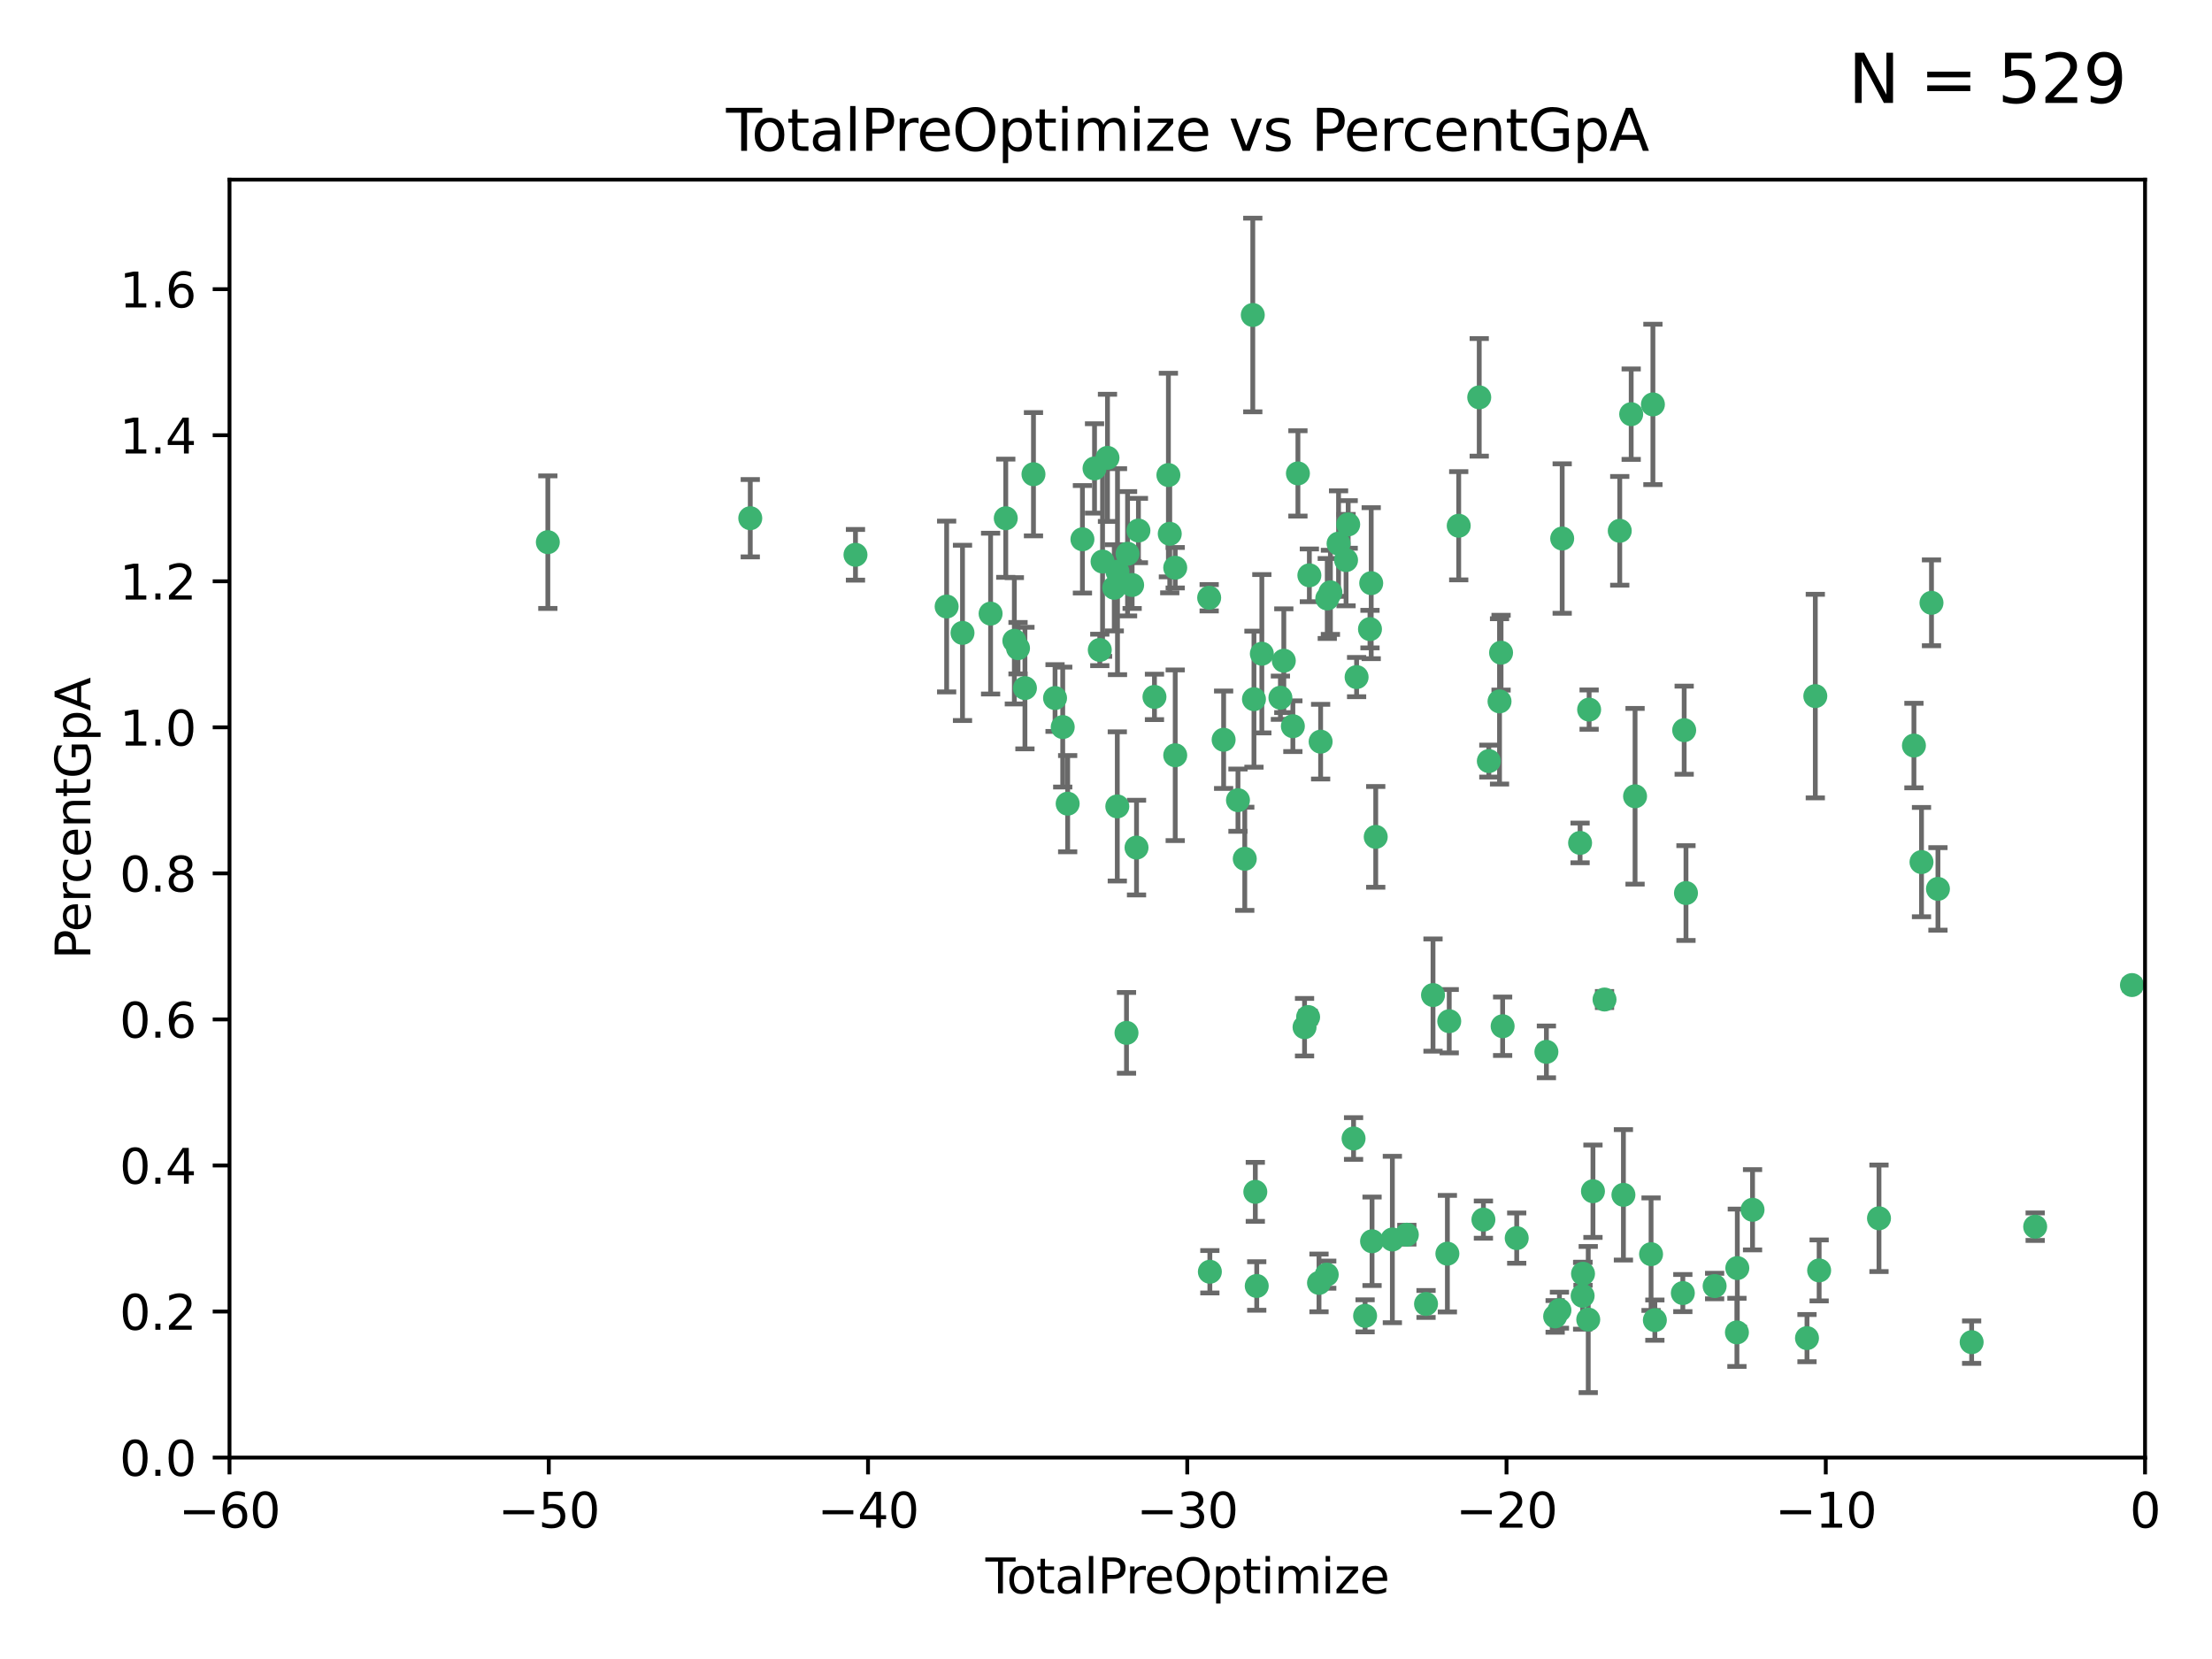 <?xml version="1.0" encoding="utf-8" standalone="no"?>
<!DOCTYPE svg PUBLIC "-//W3C//DTD SVG 1.1//EN"
  "http://www.w3.org/Graphics/SVG/1.1/DTD/svg11.dtd">
<svg xmlns:xlink="http://www.w3.org/1999/xlink" width="460.8pt" height="345.6pt" viewBox="0 0 460.8 345.6" xmlns="http://www.w3.org/2000/svg" version="1.1">
 <defs>
  <style type="text/css">*{stroke-linejoin: round; stroke-linecap: butt}</style>
 </defs>
 <g id="figure_1">
  <g id="patch_1">
   <path d="M 0 345.6 
L 460.8 345.6 
L 460.8 0 
L 0 0 
z
" style="fill: #ffffff"/>
  </g>
  <g id="axes_1">
   <g id="patch_2">
    <path d="M 47.81 303.64 
L 446.85 303.64 
L 446.85 37.422 
L 47.81 37.422 
z
" style="fill: #ffffff"/>
   </g>
   <g id="PathCollection_1">
    <defs>
     <path id="m57df1a4669" d="M 0 1.118 
C 0.297 1.118 0.581 1 0.791 0.791 
C 1 0.581 1.118 0.297 1.118 0 
C 1.118 -0.297 1 -0.581 0.791 -0.791 
C 0.581 -1 0.297 -1.118 0 -1.118 
C -0.297 -1.118 -0.581 -1 -0.791 -0.791 
C -1 -0.581 -1.118 -0.297 -1.118 0 
C -1.118 0.297 -1 0.581 -0.791 0.791 
C -0.581 1 -0.297 1.118 0 1.118 
z
" style="stroke: #3cb371"/>
    </defs>
    <g clip-path="url(#p4a67742fa5)">
     <use xlink:href="#m57df1a4669" x="114.124" y="112.942" style="fill: #3cb371; stroke: #3cb371"/>
     <use xlink:href="#m57df1a4669" x="156.294" y="107.951" style="fill: #3cb371; stroke: #3cb371"/>
     <use xlink:href="#m57df1a4669" x="178.212" y="115.575" style="fill: #3cb371; stroke: #3cb371"/>
     <use xlink:href="#m57df1a4669" x="197.202" y="126.349" style="fill: #3cb371; stroke: #3cb371"/>
     <use xlink:href="#m57df1a4669" x="200.507" y="131.841" style="fill: #3cb371; stroke: #3cb371"/>
     <use xlink:href="#m57df1a4669" x="206.359" y="127.827" style="fill: #3cb371; stroke: #3cb371"/>
     <use xlink:href="#m57df1a4669" x="209.52" y="107.957" style="fill: #3cb371; stroke: #3cb371"/>
     <use xlink:href="#m57df1a4669" x="211.307" y="133.489" style="fill: #3cb371; stroke: #3cb371"/>
     <use xlink:href="#m57df1a4669" x="212.071" y="135.027" style="fill: #3cb371; stroke: #3cb371"/>
     <use xlink:href="#m57df1a4669" x="213.513" y="143.342" style="fill: #3cb371; stroke: #3cb371"/>
     <use xlink:href="#m57df1a4669" x="215.291" y="98.789" style="fill: #3cb371; stroke: #3cb371"/>
     <use xlink:href="#m57df1a4669" x="219.785" y="145.415" style="fill: #3cb371; stroke: #3cb371"/>
     <use xlink:href="#m57df1a4669" x="221.385" y="151.463" style="fill: #3cb371; stroke: #3cb371"/>
     <use xlink:href="#m57df1a4669" x="222.415" y="167.422" style="fill: #3cb371; stroke: #3cb371"/>
     <use xlink:href="#m57df1a4669" x="225.49" y="112.342" style="fill: #3cb371; stroke: #3cb371"/>
     <use xlink:href="#m57df1a4669" x="228.01" y="97.58" style="fill: #3cb371; stroke: #3cb371"/>
     <use xlink:href="#m57df1a4669" x="229.106" y="135.393" style="fill: #3cb371; stroke: #3cb371"/>
     <use xlink:href="#m57df1a4669" x="229.683" y="116.981" style="fill: #3cb371; stroke: #3cb371"/>
     <use xlink:href="#m57df1a4669" x="230.709" y="95.379" style="fill: #3cb371; stroke: #3cb371"/>
     <use xlink:href="#m57df1a4669" x="232.122" y="122.451" style="fill: #3cb371; stroke: #3cb371"/>
     <use xlink:href="#m57df1a4669" x="232.754" y="167.989" style="fill: #3cb371; stroke: #3cb371"/>
     <use xlink:href="#m57df1a4669" x="232.794" y="119.09" style="fill: #3cb371; stroke: #3cb371"/>
     <use xlink:href="#m57df1a4669" x="234.671" y="215.165" style="fill: #3cb371; stroke: #3cb371"/>
     <use xlink:href="#m57df1a4669" x="234.891" y="115.354" style="fill: #3cb371; stroke: #3cb371"/>
     <use xlink:href="#m57df1a4669" x="235.845" y="121.866" style="fill: #3cb371; stroke: #3cb371"/>
     <use xlink:href="#m57df1a4669" x="236.759" y="176.567" style="fill: #3cb371; stroke: #3cb371"/>
     <use xlink:href="#m57df1a4669" x="237.156" y="110.522" style="fill: #3cb371; stroke: #3cb371"/>
     <use xlink:href="#m57df1a4669" x="240.496" y="145.177" style="fill: #3cb371; stroke: #3cb371"/>
     <use xlink:href="#m57df1a4669" x="243.399" y="98.963" style="fill: #3cb371; stroke: #3cb371"/>
     <use xlink:href="#m57df1a4669" x="243.682" y="111.2" style="fill: #3cb371; stroke: #3cb371"/>
     <use xlink:href="#m57df1a4669" x="244.821" y="118.263" style="fill: #3cb371; stroke: #3cb371"/>
     <use xlink:href="#m57df1a4669" x="244.821" y="157.336" style="fill: #3cb371; stroke: #3cb371"/>
     <use xlink:href="#m57df1a4669" x="251.892" y="124.52" style="fill: #3cb371; stroke: #3cb371"/>
     <use xlink:href="#m57df1a4669" x="252.037" y="264.929" style="fill: #3cb371; stroke: #3cb371"/>
     <use xlink:href="#m57df1a4669" x="254.904" y="154.103" style="fill: #3cb371; stroke: #3cb371"/>
     <use xlink:href="#m57df1a4669" x="257.892" y="166.69" style="fill: #3cb371; stroke: #3cb371"/>
     <use xlink:href="#m57df1a4669" x="259.308" y="178.902" style="fill: #3cb371; stroke: #3cb371"/>
     <use xlink:href="#m57df1a4669" x="260.978" y="65.615" style="fill: #3cb371; stroke: #3cb371"/>
     <use xlink:href="#m57df1a4669" x="261.223" y="145.65" style="fill: #3cb371; stroke: #3cb371"/>
     <use xlink:href="#m57df1a4669" x="261.505" y="248.282" style="fill: #3cb371; stroke: #3cb371"/>
     <use xlink:href="#m57df1a4669" x="261.801" y="267.892" style="fill: #3cb371; stroke: #3cb371"/>
     <use xlink:href="#m57df1a4669" x="262.865" y="136.185" style="fill: #3cb371; stroke: #3cb371"/>
     <use xlink:href="#m57df1a4669" x="266.733" y="145.347" style="fill: #3cb371; stroke: #3cb371"/>
     <use xlink:href="#m57df1a4669" x="267.441" y="137.636" style="fill: #3cb371; stroke: #3cb371"/>
     <use xlink:href="#m57df1a4669" x="269.328" y="151.28" style="fill: #3cb371; stroke: #3cb371"/>
     <use xlink:href="#m57df1a4669" x="270.381" y="98.62" style="fill: #3cb371; stroke: #3cb371"/>
     <use xlink:href="#m57df1a4669" x="271.762" y="213.983" style="fill: #3cb371; stroke: #3cb371"/>
     <use xlink:href="#m57df1a4669" x="272.504" y="211.868" style="fill: #3cb371; stroke: #3cb371"/>
     <use xlink:href="#m57df1a4669" x="272.764" y="119.85" style="fill: #3cb371; stroke: #3cb371"/>
     <use xlink:href="#m57df1a4669" x="274.773" y="267.254" style="fill: #3cb371; stroke: #3cb371"/>
     <use xlink:href="#m57df1a4669" x="275.111" y="154.504" style="fill: #3cb371; stroke: #3cb371"/>
     <use xlink:href="#m57df1a4669" x="276.383" y="265.529" style="fill: #3cb371; stroke: #3cb371"/>
     <use xlink:href="#m57df1a4669" x="276.495" y="124.676" style="fill: #3cb371; stroke: #3cb371"/>
     <use xlink:href="#m57df1a4669" x="277.15" y="123.393" style="fill: #3cb371; stroke: #3cb371"/>
     <use xlink:href="#m57df1a4669" x="278.846" y="113.24" style="fill: #3cb371; stroke: #3cb371"/>
     <use xlink:href="#m57df1a4669" x="280.408" y="116.68" style="fill: #3cb371; stroke: #3cb371"/>
     <use xlink:href="#m57df1a4669" x="280.853" y="109.247" style="fill: #3cb371; stroke: #3cb371"/>
     <use xlink:href="#m57df1a4669" x="281.973" y="237.171" style="fill: #3cb371; stroke: #3cb371"/>
     <use xlink:href="#m57df1a4669" x="282.605" y="141.05" style="fill: #3cb371; stroke: #3cb371"/>
     <use xlink:href="#m57df1a4669" x="284.374" y="274.114" style="fill: #3cb371; stroke: #3cb371"/>
     <use xlink:href="#m57df1a4669" x="285.392" y="131.055" style="fill: #3cb371; stroke: #3cb371"/>
     <use xlink:href="#m57df1a4669" x="285.648" y="121.483" style="fill: #3cb371; stroke: #3cb371"/>
     <use xlink:href="#m57df1a4669" x="285.823" y="258.58" style="fill: #3cb371; stroke: #3cb371"/>
     <use xlink:href="#m57df1a4669" x="286.59" y="174.337" style="fill: #3cb371; stroke: #3cb371"/>
     <use xlink:href="#m57df1a4669" x="290.054" y="258.208" style="fill: #3cb371; stroke: #3cb371"/>
     <use xlink:href="#m57df1a4669" x="293.069" y="257.207" style="fill: #3cb371; stroke: #3cb371"/>
     <use xlink:href="#m57df1a4669" x="297.068" y="271.638" style="fill: #3cb371; stroke: #3cb371"/>
     <use xlink:href="#m57df1a4669" x="298.522" y="207.289" style="fill: #3cb371; stroke: #3cb371"/>
     <use xlink:href="#m57df1a4669" x="301.517" y="261.164" style="fill: #3cb371; stroke: #3cb371"/>
     <use xlink:href="#m57df1a4669" x="301.902" y="212.736" style="fill: #3cb371; stroke: #3cb371"/>
     <use xlink:href="#m57df1a4669" x="303.879" y="109.521" style="fill: #3cb371; stroke: #3cb371"/>
     <use xlink:href="#m57df1a4669" x="308.151" y="82.775" style="fill: #3cb371; stroke: #3cb371"/>
     <use xlink:href="#m57df1a4669" x="309.022" y="254.066" style="fill: #3cb371; stroke: #3cb371"/>
     <use xlink:href="#m57df1a4669" x="310.151" y="158.548" style="fill: #3cb371; stroke: #3cb371"/>
     <use xlink:href="#m57df1a4669" x="312.379" y="146.112" style="fill: #3cb371; stroke: #3cb371"/>
     <use xlink:href="#m57df1a4669" x="312.699" y="135.965" style="fill: #3cb371; stroke: #3cb371"/>
     <use xlink:href="#m57df1a4669" x="313.025" y="213.785" style="fill: #3cb371; stroke: #3cb371"/>
     <use xlink:href="#m57df1a4669" x="315.958" y="257.921" style="fill: #3cb371; stroke: #3cb371"/>
     <use xlink:href="#m57df1a4669" x="322.145" y="219.122" style="fill: #3cb371; stroke: #3cb371"/>
     <use xlink:href="#m57df1a4669" x="323.966" y="274.228" style="fill: #3cb371; stroke: #3cb371"/>
     <use xlink:href="#m57df1a4669" x="324.859" y="272.938" style="fill: #3cb371; stroke: #3cb371"/>
     <use xlink:href="#m57df1a4669" x="325.433" y="112.186" style="fill: #3cb371; stroke: #3cb371"/>
     <use xlink:href="#m57df1a4669" x="329.161" y="175.595" style="fill: #3cb371; stroke: #3cb371"/>
     <use xlink:href="#m57df1a4669" x="329.692" y="269.943" style="fill: #3cb371; stroke: #3cb371"/>
     <use xlink:href="#m57df1a4669" x="329.771" y="265.342" style="fill: #3cb371; stroke: #3cb371"/>
     <use xlink:href="#m57df1a4669" x="330.86" y="274.885" style="fill: #3cb371; stroke: #3cb371"/>
     <use xlink:href="#m57df1a4669" x="331.044" y="147.824" style="fill: #3cb371; stroke: #3cb371"/>
     <use xlink:href="#m57df1a4669" x="331.843" y="248.154" style="fill: #3cb371; stroke: #3cb371"/>
     <use xlink:href="#m57df1a4669" x="334.252" y="208.219" style="fill: #3cb371; stroke: #3cb371"/>
     <use xlink:href="#m57df1a4669" x="337.425" y="110.578" style="fill: #3cb371; stroke: #3cb371"/>
     <use xlink:href="#m57df1a4669" x="338.189" y="248.906" style="fill: #3cb371; stroke: #3cb371"/>
     <use xlink:href="#m57df1a4669" x="339.806" y="86.28" style="fill: #3cb371; stroke: #3cb371"/>
     <use xlink:href="#m57df1a4669" x="340.614" y="165.878" style="fill: #3cb371; stroke: #3cb371"/>
     <use xlink:href="#m57df1a4669" x="343.946" y="261.265" style="fill: #3cb371; stroke: #3cb371"/>
     <use xlink:href="#m57df1a4669" x="344.331" y="84.247" style="fill: #3cb371; stroke: #3cb371"/>
     <use xlink:href="#m57df1a4669" x="344.738" y="275.006" style="fill: #3cb371; stroke: #3cb371"/>
     <use xlink:href="#m57df1a4669" x="350.564" y="269.367" style="fill: #3cb371; stroke: #3cb371"/>
     <use xlink:href="#m57df1a4669" x="350.846" y="152.109" style="fill: #3cb371; stroke: #3cb371"/>
     <use xlink:href="#m57df1a4669" x="351.22" y="186.039" style="fill: #3cb371; stroke: #3cb371"/>
     <use xlink:href="#m57df1a4669" x="357.188" y="267.907" style="fill: #3cb371; stroke: #3cb371"/>
     <use xlink:href="#m57df1a4669" x="361.833" y="277.561" style="fill: #3cb371; stroke: #3cb371"/>
     <use xlink:href="#m57df1a4669" x="361.914" y="264.164" style="fill: #3cb371; stroke: #3cb371"/>
     <use xlink:href="#m57df1a4669" x="365.087" y="252.017" style="fill: #3cb371; stroke: #3cb371"/>
     <use xlink:href="#m57df1a4669" x="376.429" y="278.754" style="fill: #3cb371; stroke: #3cb371"/>
     <use xlink:href="#m57df1a4669" x="378.163" y="145.01" style="fill: #3cb371; stroke: #3cb371"/>
     <use xlink:href="#m57df1a4669" x="378.961" y="264.651" style="fill: #3cb371; stroke: #3cb371"/>
     <use xlink:href="#m57df1a4669" x="391.428" y="253.793" style="fill: #3cb371; stroke: #3cb371"/>
     <use xlink:href="#m57df1a4669" x="398.706" y="155.313" style="fill: #3cb371; stroke: #3cb371"/>
     <use xlink:href="#m57df1a4669" x="400.283" y="179.587" style="fill: #3cb371; stroke: #3cb371"/>
     <use xlink:href="#m57df1a4669" x="402.364" y="125.576" style="fill: #3cb371; stroke: #3cb371"/>
     <use xlink:href="#m57df1a4669" x="403.71" y="185.174" style="fill: #3cb371; stroke: #3cb371"/>
     <use xlink:href="#m57df1a4669" x="410.73" y="279.596" style="fill: #3cb371; stroke: #3cb371"/>
     <use xlink:href="#m57df1a4669" x="423.965" y="255.54" style="fill: #3cb371; stroke: #3cb371"/>
     <use xlink:href="#m57df1a4669" x="444.125" y="205.206" style="fill: #3cb371; stroke: #3cb371"/>
    </g>
   </g>
   <g id="matplotlib.axis_1">
    <g id="xtick_1">
     <g id="line2d_1">
      <defs>
       <path id="mc310ee49cd" d="M 0 0 
L 0 3.5 
" style="stroke: #000000; stroke-width: 0.8"/>
      </defs>
      <g>
       <use xlink:href="#mc310ee49cd" x="47.81" y="303.64" style="stroke: #000000; stroke-width: 0.8"/>
      </g>
     </g>
     <g id="text_1">
      <!-- −60 -->
      <g transform="translate(37.258 318.238)scale(0.1 -0.1)">
       <defs>
        <path id="DejaVuSans-2212" d="M 678 2272 
L 4684 2272 
L 4684 1741 
L 678 1741 
L 678 2272 
z
" transform="scale(0.016)"/>
        <path id="DejaVuSans-36" d="M 2113 2584 
Q 1688 2584 1439 2293 
Q 1191 2003 1191 1497 
Q 1191 994 1439 701 
Q 1688 409 2113 409 
Q 2538 409 2786 701 
Q 3034 994 3034 1497 
Q 3034 2003 2786 2293 
Q 2538 2584 2113 2584 
z
M 3366 4563 
L 3366 3988 
Q 3128 4100 2886 4159 
Q 2644 4219 2406 4219 
Q 1781 4219 1451 3797 
Q 1122 3375 1075 2522 
Q 1259 2794 1537 2939 
Q 1816 3084 2150 3084 
Q 2853 3084 3261 2657 
Q 3669 2231 3669 1497 
Q 3669 778 3244 343 
Q 2819 -91 2113 -91 
Q 1303 -91 875 529 
Q 447 1150 447 2328 
Q 447 3434 972 4092 
Q 1497 4750 2381 4750 
Q 2619 4750 2861 4703 
Q 3103 4656 3366 4563 
z
" transform="scale(0.016)"/>
        <path id="DejaVuSans-30" d="M 2034 4250 
Q 1547 4250 1301 3770 
Q 1056 3291 1056 2328 
Q 1056 1369 1301 889 
Q 1547 409 2034 409 
Q 2525 409 2770 889 
Q 3016 1369 3016 2328 
Q 3016 3291 2770 3770 
Q 2525 4250 2034 4250 
z
M 2034 4750 
Q 2819 4750 3233 4129 
Q 3647 3509 3647 2328 
Q 3647 1150 3233 529 
Q 2819 -91 2034 -91 
Q 1250 -91 836 529 
Q 422 1150 422 2328 
Q 422 3509 836 4129 
Q 1250 4750 2034 4750 
z
" transform="scale(0.016)"/>
       </defs>
       <use xlink:href="#DejaVuSans-2212"/>
       <use xlink:href="#DejaVuSans-36" x="83.789"/>
       <use xlink:href="#DejaVuSans-30" x="147.412"/>
      </g>
     </g>
    </g>
    <g id="xtick_2">
     <g id="line2d_2">
      <g>
       <use xlink:href="#mc310ee49cd" x="114.317" y="303.64" style="stroke: #000000; stroke-width: 0.8"/>
      </g>
     </g>
     <g id="text_2">
      <!-- −50 -->
      <g transform="translate(103.764 318.238)scale(0.1 -0.1)">
       <defs>
        <path id="DejaVuSans-35" d="M 691 4666 
L 3169 4666 
L 3169 4134 
L 1269 4134 
L 1269 2991 
Q 1406 3038 1543 3061 
Q 1681 3084 1819 3084 
Q 2600 3084 3056 2656 
Q 3513 2228 3513 1497 
Q 3513 744 3044 326 
Q 2575 -91 1722 -91 
Q 1428 -91 1123 -41 
Q 819 9 494 109 
L 494 744 
Q 775 591 1075 516 
Q 1375 441 1709 441 
Q 2250 441 2565 725 
Q 2881 1009 2881 1497 
Q 2881 1984 2565 2268 
Q 2250 2553 1709 2553 
Q 1456 2553 1204 2497 
Q 953 2441 691 2322 
L 691 4666 
z
" transform="scale(0.016)"/>
       </defs>
       <use xlink:href="#DejaVuSans-2212"/>
       <use xlink:href="#DejaVuSans-35" x="83.789"/>
       <use xlink:href="#DejaVuSans-30" x="147.412"/>
      </g>
     </g>
    </g>
    <g id="xtick_3">
     <g id="line2d_3">
      <g>
       <use xlink:href="#mc310ee49cd" x="180.823" y="303.64" style="stroke: #000000; stroke-width: 0.8"/>
      </g>
     </g>
     <g id="text_3">
      <!-- −40 -->
      <g transform="translate(170.271 318.238)scale(0.1 -0.1)">
       <defs>
        <path id="DejaVuSans-34" d="M 2419 4116 
L 825 1625 
L 2419 1625 
L 2419 4116 
z
M 2253 4666 
L 3047 4666 
L 3047 1625 
L 3713 1625 
L 3713 1100 
L 3047 1100 
L 3047 0 
L 2419 0 
L 2419 1100 
L 313 1100 
L 313 1709 
L 2253 4666 
z
" transform="scale(0.016)"/>
       </defs>
       <use xlink:href="#DejaVuSans-2212"/>
       <use xlink:href="#DejaVuSans-34" x="83.789"/>
       <use xlink:href="#DejaVuSans-30" x="147.412"/>
      </g>
     </g>
    </g>
    <g id="xtick_4">
     <g id="line2d_4">
      <g>
       <use xlink:href="#mc310ee49cd" x="247.33" y="303.64" style="stroke: #000000; stroke-width: 0.8"/>
      </g>
     </g>
     <g id="text_4">
      <!-- −30 -->
      <g transform="translate(236.778 318.238)scale(0.1 -0.1)">
       <defs>
        <path id="DejaVuSans-33" d="M 2597 2516 
Q 3050 2419 3304 2112 
Q 3559 1806 3559 1356 
Q 3559 666 3084 287 
Q 2609 -91 1734 -91 
Q 1441 -91 1130 -33 
Q 819 25 488 141 
L 488 750 
Q 750 597 1062 519 
Q 1375 441 1716 441 
Q 2309 441 2620 675 
Q 2931 909 2931 1356 
Q 2931 1769 2642 2001 
Q 2353 2234 1838 2234 
L 1294 2234 
L 1294 2753 
L 1863 2753 
Q 2328 2753 2575 2939 
Q 2822 3125 2822 3475 
Q 2822 3834 2567 4026 
Q 2313 4219 1838 4219 
Q 1578 4219 1281 4162 
Q 984 4106 628 3988 
L 628 4550 
Q 988 4650 1302 4700 
Q 1616 4750 1894 4750 
Q 2613 4750 3031 4423 
Q 3450 4097 3450 3541 
Q 3450 3153 3228 2886 
Q 3006 2619 2597 2516 
z
" transform="scale(0.016)"/>
       </defs>
       <use xlink:href="#DejaVuSans-2212"/>
       <use xlink:href="#DejaVuSans-33" x="83.789"/>
       <use xlink:href="#DejaVuSans-30" x="147.412"/>
      </g>
     </g>
    </g>
    <g id="xtick_5">
     <g id="line2d_5">
      <g>
       <use xlink:href="#mc310ee49cd" x="313.837" y="303.64" style="stroke: #000000; stroke-width: 0.8"/>
      </g>
     </g>
     <g id="text_5">
      <!-- −20 -->
      <g transform="translate(303.284 318.238)scale(0.1 -0.1)">
       <defs>
        <path id="DejaVuSans-32" d="M 1228 531 
L 3431 531 
L 3431 0 
L 469 0 
L 469 531 
Q 828 903 1448 1529 
Q 2069 2156 2228 2338 
Q 2531 2678 2651 2914 
Q 2772 3150 2772 3378 
Q 2772 3750 2511 3984 
Q 2250 4219 1831 4219 
Q 1534 4219 1204 4116 
Q 875 4013 500 3803 
L 500 4441 
Q 881 4594 1212 4672 
Q 1544 4750 1819 4750 
Q 2544 4750 2975 4387 
Q 3406 4025 3406 3419 
Q 3406 3131 3298 2873 
Q 3191 2616 2906 2266 
Q 2828 2175 2409 1742 
Q 1991 1309 1228 531 
z
" transform="scale(0.016)"/>
       </defs>
       <use xlink:href="#DejaVuSans-2212"/>
       <use xlink:href="#DejaVuSans-32" x="83.789"/>
       <use xlink:href="#DejaVuSans-30" x="147.412"/>
      </g>
     </g>
    </g>
    <g id="xtick_6">
     <g id="line2d_6">
      <g>
       <use xlink:href="#mc310ee49cd" x="380.343" y="303.64" style="stroke: #000000; stroke-width: 0.8"/>
      </g>
     </g>
     <g id="text_6">
      <!-- −10 -->
      <g transform="translate(369.791 318.238)scale(0.1 -0.1)">
       <defs>
        <path id="DejaVuSans-31" d="M 794 531 
L 1825 531 
L 1825 4091 
L 703 3866 
L 703 4441 
L 1819 4666 
L 2450 4666 
L 2450 531 
L 3481 531 
L 3481 0 
L 794 0 
L 794 531 
z
" transform="scale(0.016)"/>
       </defs>
       <use xlink:href="#DejaVuSans-2212"/>
       <use xlink:href="#DejaVuSans-31" x="83.789"/>
       <use xlink:href="#DejaVuSans-30" x="147.412"/>
      </g>
     </g>
    </g>
    <g id="xtick_7">
     <g id="line2d_7">
      <g>
       <use xlink:href="#mc310ee49cd" x="446.85" y="303.64" style="stroke: #000000; stroke-width: 0.8"/>
      </g>
     </g>
     <g id="text_7">
      <!-- 0 -->
      <g transform="translate(443.669 318.238)scale(0.1 -0.1)">
       <use xlink:href="#DejaVuSans-30"/>
      </g>
     </g>
    </g>
    <g id="text_8">
     <!-- TotalPreOptimize -->
     <g transform="translate(205.287 331.917)scale(0.1 -0.1)">
      <defs>
       <path id="DejaVuSans-54" d="M -19 4666 
L 3928 4666 
L 3928 4134 
L 2272 4134 
L 2272 0 
L 1638 0 
L 1638 4134 
L -19 4134 
L -19 4666 
z
" transform="scale(0.016)"/>
       <path id="DejaVuSans-6f" d="M 1959 3097 
Q 1497 3097 1228 2736 
Q 959 2375 959 1747 
Q 959 1119 1226 758 
Q 1494 397 1959 397 
Q 2419 397 2687 759 
Q 2956 1122 2956 1747 
Q 2956 2369 2687 2733 
Q 2419 3097 1959 3097 
z
M 1959 3584 
Q 2709 3584 3137 3096 
Q 3566 2609 3566 1747 
Q 3566 888 3137 398 
Q 2709 -91 1959 -91 
Q 1206 -91 779 398 
Q 353 888 353 1747 
Q 353 2609 779 3096 
Q 1206 3584 1959 3584 
z
" transform="scale(0.016)"/>
       <path id="DejaVuSans-74" d="M 1172 4494 
L 1172 3500 
L 2356 3500 
L 2356 3053 
L 1172 3053 
L 1172 1153 
Q 1172 725 1289 603 
Q 1406 481 1766 481 
L 2356 481 
L 2356 0 
L 1766 0 
Q 1100 0 847 248 
Q 594 497 594 1153 
L 594 3053 
L 172 3053 
L 172 3500 
L 594 3500 
L 594 4494 
L 1172 4494 
z
" transform="scale(0.016)"/>
       <path id="DejaVuSans-61" d="M 2194 1759 
Q 1497 1759 1228 1600 
Q 959 1441 959 1056 
Q 959 750 1161 570 
Q 1363 391 1709 391 
Q 2188 391 2477 730 
Q 2766 1069 2766 1631 
L 2766 1759 
L 2194 1759 
z
M 3341 1997 
L 3341 0 
L 2766 0 
L 2766 531 
Q 2569 213 2275 61 
Q 1981 -91 1556 -91 
Q 1019 -91 701 211 
Q 384 513 384 1019 
Q 384 1609 779 1909 
Q 1175 2209 1959 2209 
L 2766 2209 
L 2766 2266 
Q 2766 2663 2505 2880 
Q 2244 3097 1772 3097 
Q 1472 3097 1187 3025 
Q 903 2953 641 2809 
L 641 3341 
Q 956 3463 1253 3523 
Q 1550 3584 1831 3584 
Q 2591 3584 2966 3190 
Q 3341 2797 3341 1997 
z
" transform="scale(0.016)"/>
       <path id="DejaVuSans-6c" d="M 603 4863 
L 1178 4863 
L 1178 0 
L 603 0 
L 603 4863 
z
" transform="scale(0.016)"/>
       <path id="DejaVuSans-50" d="M 1259 4147 
L 1259 2394 
L 2053 2394 
Q 2494 2394 2734 2622 
Q 2975 2850 2975 3272 
Q 2975 3691 2734 3919 
Q 2494 4147 2053 4147 
L 1259 4147 
z
M 628 4666 
L 2053 4666 
Q 2838 4666 3239 4311 
Q 3641 3956 3641 3272 
Q 3641 2581 3239 2228 
Q 2838 1875 2053 1875 
L 1259 1875 
L 1259 0 
L 628 0 
L 628 4666 
z
" transform="scale(0.016)"/>
       <path id="DejaVuSans-72" d="M 2631 2963 
Q 2534 3019 2420 3045 
Q 2306 3072 2169 3072 
Q 1681 3072 1420 2755 
Q 1159 2438 1159 1844 
L 1159 0 
L 581 0 
L 581 3500 
L 1159 3500 
L 1159 2956 
Q 1341 3275 1631 3429 
Q 1922 3584 2338 3584 
Q 2397 3584 2469 3576 
Q 2541 3569 2628 3553 
L 2631 2963 
z
" transform="scale(0.016)"/>
       <path id="DejaVuSans-65" d="M 3597 1894 
L 3597 1613 
L 953 1613 
Q 991 1019 1311 708 
Q 1631 397 2203 397 
Q 2534 397 2845 478 
Q 3156 559 3463 722 
L 3463 178 
Q 3153 47 2828 -22 
Q 2503 -91 2169 -91 
Q 1331 -91 842 396 
Q 353 884 353 1716 
Q 353 2575 817 3079 
Q 1281 3584 2069 3584 
Q 2775 3584 3186 3129 
Q 3597 2675 3597 1894 
z
M 3022 2063 
Q 3016 2534 2758 2815 
Q 2500 3097 2075 3097 
Q 1594 3097 1305 2825 
Q 1016 2553 972 2059 
L 3022 2063 
z
" transform="scale(0.016)"/>
       <path id="DejaVuSans-4f" d="M 2522 4238 
Q 1834 4238 1429 3725 
Q 1025 3213 1025 2328 
Q 1025 1447 1429 934 
Q 1834 422 2522 422 
Q 3209 422 3611 934 
Q 4013 1447 4013 2328 
Q 4013 3213 3611 3725 
Q 3209 4238 2522 4238 
z
M 2522 4750 
Q 3503 4750 4090 4092 
Q 4678 3434 4678 2328 
Q 4678 1225 4090 567 
Q 3503 -91 2522 -91 
Q 1538 -91 948 565 
Q 359 1222 359 2328 
Q 359 3434 948 4092 
Q 1538 4750 2522 4750 
z
" transform="scale(0.016)"/>
       <path id="DejaVuSans-70" d="M 1159 525 
L 1159 -1331 
L 581 -1331 
L 581 3500 
L 1159 3500 
L 1159 2969 
Q 1341 3281 1617 3432 
Q 1894 3584 2278 3584 
Q 2916 3584 3314 3078 
Q 3713 2572 3713 1747 
Q 3713 922 3314 415 
Q 2916 -91 2278 -91 
Q 1894 -91 1617 61 
Q 1341 213 1159 525 
z
M 3116 1747 
Q 3116 2381 2855 2742 
Q 2594 3103 2138 3103 
Q 1681 3103 1420 2742 
Q 1159 2381 1159 1747 
Q 1159 1113 1420 752 
Q 1681 391 2138 391 
Q 2594 391 2855 752 
Q 3116 1113 3116 1747 
z
" transform="scale(0.016)"/>
       <path id="DejaVuSans-69" d="M 603 3500 
L 1178 3500 
L 1178 0 
L 603 0 
L 603 3500 
z
M 603 4863 
L 1178 4863 
L 1178 4134 
L 603 4134 
L 603 4863 
z
" transform="scale(0.016)"/>
       <path id="DejaVuSans-6d" d="M 3328 2828 
Q 3544 3216 3844 3400 
Q 4144 3584 4550 3584 
Q 5097 3584 5394 3201 
Q 5691 2819 5691 2113 
L 5691 0 
L 5113 0 
L 5113 2094 
Q 5113 2597 4934 2840 
Q 4756 3084 4391 3084 
Q 3944 3084 3684 2787 
Q 3425 2491 3425 1978 
L 3425 0 
L 2847 0 
L 2847 2094 
Q 2847 2600 2669 2842 
Q 2491 3084 2119 3084 
Q 1678 3084 1418 2786 
Q 1159 2488 1159 1978 
L 1159 0 
L 581 0 
L 581 3500 
L 1159 3500 
L 1159 2956 
Q 1356 3278 1631 3431 
Q 1906 3584 2284 3584 
Q 2666 3584 2933 3390 
Q 3200 3197 3328 2828 
z
" transform="scale(0.016)"/>
       <path id="DejaVuSans-7a" d="M 353 3500 
L 3084 3500 
L 3084 2975 
L 922 459 
L 3084 459 
L 3084 0 
L 275 0 
L 275 525 
L 2438 3041 
L 353 3041 
L 353 3500 
z
" transform="scale(0.016)"/>
      </defs>
      <use xlink:href="#DejaVuSans-54"/>
      <use xlink:href="#DejaVuSans-6f" x="44.084"/>
      <use xlink:href="#DejaVuSans-74" x="105.266"/>
      <use xlink:href="#DejaVuSans-61" x="144.475"/>
      <use xlink:href="#DejaVuSans-6c" x="205.754"/>
      <use xlink:href="#DejaVuSans-50" x="233.537"/>
      <use xlink:href="#DejaVuSans-72" x="292.09"/>
      <use xlink:href="#DejaVuSans-65" x="330.953"/>
      <use xlink:href="#DejaVuSans-4f" x="392.477"/>
      <use xlink:href="#DejaVuSans-70" x="471.188"/>
      <use xlink:href="#DejaVuSans-74" x="534.664"/>
      <use xlink:href="#DejaVuSans-69" x="573.873"/>
      <use xlink:href="#DejaVuSans-6d" x="601.656"/>
      <use xlink:href="#DejaVuSans-69" x="699.068"/>
      <use xlink:href="#DejaVuSans-7a" x="726.852"/>
      <use xlink:href="#DejaVuSans-65" x="779.342"/>
     </g>
    </g>
   </g>
   <g id="matplotlib.axis_2">
    <g id="ytick_1">
     <g id="line2d_8">
      <defs>
       <path id="mfd80b1d42e" d="M 0 0 
L -3.5 0 
" style="stroke: #000000; stroke-width: 0.8"/>
      </defs>
      <g>
       <use xlink:href="#mfd80b1d42e" x="47.81" y="303.64" style="stroke: #000000; stroke-width: 0.8"/>
      </g>
     </g>
     <g id="text_9">
      <!-- 0.0 -->
      <g transform="translate(24.907 307.439)scale(0.1 -0.1)">
       <defs>
        <path id="DejaVuSans-2e" d="M 684 794 
L 1344 794 
L 1344 0 
L 684 0 
L 684 794 
z
" transform="scale(0.016)"/>
       </defs>
       <use xlink:href="#DejaVuSans-30"/>
       <use xlink:href="#DejaVuSans-2e" x="63.623"/>
       <use xlink:href="#DejaVuSans-30" x="95.41"/>
      </g>
     </g>
    </g>
    <g id="ytick_2">
     <g id="line2d_9">
      <g>
       <use xlink:href="#mfd80b1d42e" x="47.81" y="273.215" style="stroke: #000000; stroke-width: 0.8"/>
      </g>
     </g>
     <g id="text_10">
      <!-- 0.2 -->
      <g transform="translate(24.907 277.014)scale(0.1 -0.1)">
       <use xlink:href="#DejaVuSans-30"/>
       <use xlink:href="#DejaVuSans-2e" x="63.623"/>
       <use xlink:href="#DejaVuSans-32" x="95.41"/>
      </g>
     </g>
    </g>
    <g id="ytick_3">
     <g id="line2d_10">
      <g>
       <use xlink:href="#mfd80b1d42e" x="47.81" y="242.79" style="stroke: #000000; stroke-width: 0.8"/>
      </g>
     </g>
     <g id="text_11">
      <!-- 0.4 -->
      <g transform="translate(24.907 246.589)scale(0.1 -0.1)">
       <use xlink:href="#DejaVuSans-30"/>
       <use xlink:href="#DejaVuSans-2e" x="63.623"/>
       <use xlink:href="#DejaVuSans-34" x="95.41"/>
      </g>
     </g>
    </g>
    <g id="ytick_4">
     <g id="line2d_11">
      <g>
       <use xlink:href="#mfd80b1d42e" x="47.81" y="212.365" style="stroke: #000000; stroke-width: 0.8"/>
      </g>
     </g>
     <g id="text_12">
      <!-- 0.6 -->
      <g transform="translate(24.907 216.164)scale(0.1 -0.1)">
       <use xlink:href="#DejaVuSans-30"/>
       <use xlink:href="#DejaVuSans-2e" x="63.623"/>
       <use xlink:href="#DejaVuSans-36" x="95.41"/>
      </g>
     </g>
    </g>
    <g id="ytick_5">
     <g id="line2d_12">
      <g>
       <use xlink:href="#mfd80b1d42e" x="47.81" y="181.94" style="stroke: #000000; stroke-width: 0.8"/>
      </g>
     </g>
     <g id="text_13">
      <!-- 0.8 -->
      <g transform="translate(24.907 185.739)scale(0.1 -0.1)">
       <defs>
        <path id="DejaVuSans-38" d="M 2034 2216 
Q 1584 2216 1326 1975 
Q 1069 1734 1069 1313 
Q 1069 891 1326 650 
Q 1584 409 2034 409 
Q 2484 409 2743 651 
Q 3003 894 3003 1313 
Q 3003 1734 2745 1975 
Q 2488 2216 2034 2216 
z
M 1403 2484 
Q 997 2584 770 2862 
Q 544 3141 544 3541 
Q 544 4100 942 4425 
Q 1341 4750 2034 4750 
Q 2731 4750 3128 4425 
Q 3525 4100 3525 3541 
Q 3525 3141 3298 2862 
Q 3072 2584 2669 2484 
Q 3125 2378 3379 2068 
Q 3634 1759 3634 1313 
Q 3634 634 3220 271 
Q 2806 -91 2034 -91 
Q 1263 -91 848 271 
Q 434 634 434 1313 
Q 434 1759 690 2068 
Q 947 2378 1403 2484 
z
M 1172 3481 
Q 1172 3119 1398 2916 
Q 1625 2713 2034 2713 
Q 2441 2713 2670 2916 
Q 2900 3119 2900 3481 
Q 2900 3844 2670 4047 
Q 2441 4250 2034 4250 
Q 1625 4250 1398 4047 
Q 1172 3844 1172 3481 
z
" transform="scale(0.016)"/>
       </defs>
       <use xlink:href="#DejaVuSans-30"/>
       <use xlink:href="#DejaVuSans-2e" x="63.623"/>
       <use xlink:href="#DejaVuSans-38" x="95.41"/>
      </g>
     </g>
    </g>
    <g id="ytick_6">
     <g id="line2d_13">
      <g>
       <use xlink:href="#mfd80b1d42e" x="47.81" y="151.515" style="stroke: #000000; stroke-width: 0.8"/>
      </g>
     </g>
     <g id="text_14">
      <!-- 1.0 -->
      <g transform="translate(24.907 155.315)scale(0.1 -0.1)">
       <use xlink:href="#DejaVuSans-31"/>
       <use xlink:href="#DejaVuSans-2e" x="63.623"/>
       <use xlink:href="#DejaVuSans-30" x="95.41"/>
      </g>
     </g>
    </g>
    <g id="ytick_7">
     <g id="line2d_14">
      <g>
       <use xlink:href="#mfd80b1d42e" x="47.81" y="121.09" style="stroke: #000000; stroke-width: 0.8"/>
      </g>
     </g>
     <g id="text_15">
      <!-- 1.2 -->
      <g transform="translate(24.907 124.89)scale(0.1 -0.1)">
       <use xlink:href="#DejaVuSans-31"/>
       <use xlink:href="#DejaVuSans-2e" x="63.623"/>
       <use xlink:href="#DejaVuSans-32" x="95.41"/>
      </g>
     </g>
    </g>
    <g id="ytick_8">
     <g id="line2d_15">
      <g>
       <use xlink:href="#mfd80b1d42e" x="47.81" y="90.665" style="stroke: #000000; stroke-width: 0.8"/>
      </g>
     </g>
     <g id="text_16">
      <!-- 1.4 -->
      <g transform="translate(24.907 94.465)scale(0.1 -0.1)">
       <use xlink:href="#DejaVuSans-31"/>
       <use xlink:href="#DejaVuSans-2e" x="63.623"/>
       <use xlink:href="#DejaVuSans-34" x="95.41"/>
      </g>
     </g>
    </g>
    <g id="ytick_9">
     <g id="line2d_16">
      <g>
       <use xlink:href="#mfd80b1d42e" x="47.81" y="60.241" style="stroke: #000000; stroke-width: 0.8"/>
      </g>
     </g>
     <g id="text_17">
      <!-- 1.6 -->
      <g transform="translate(24.907 64.04)scale(0.1 -0.1)">
       <use xlink:href="#DejaVuSans-31"/>
       <use xlink:href="#DejaVuSans-2e" x="63.623"/>
       <use xlink:href="#DejaVuSans-36" x="95.41"/>
      </g>
     </g>
    </g>
    <g id="text_18">
     <!-- PercentGpA -->
     <g transform="translate(18.827 199.807)rotate(-90)scale(0.1 -0.1)">
      <defs>
       <path id="DejaVuSans-63" d="M 3122 3366 
L 3122 2828 
Q 2878 2963 2633 3030 
Q 2388 3097 2138 3097 
Q 1578 3097 1268 2742 
Q 959 2388 959 1747 
Q 959 1106 1268 751 
Q 1578 397 2138 397 
Q 2388 397 2633 464 
Q 2878 531 3122 666 
L 3122 134 
Q 2881 22 2623 -34 
Q 2366 -91 2075 -91 
Q 1284 -91 818 406 
Q 353 903 353 1747 
Q 353 2603 823 3093 
Q 1294 3584 2113 3584 
Q 2378 3584 2631 3529 
Q 2884 3475 3122 3366 
z
" transform="scale(0.016)"/>
       <path id="DejaVuSans-6e" d="M 3513 2113 
L 3513 0 
L 2938 0 
L 2938 2094 
Q 2938 2591 2744 2837 
Q 2550 3084 2163 3084 
Q 1697 3084 1428 2787 
Q 1159 2491 1159 1978 
L 1159 0 
L 581 0 
L 581 3500 
L 1159 3500 
L 1159 2956 
Q 1366 3272 1645 3428 
Q 1925 3584 2291 3584 
Q 2894 3584 3203 3211 
Q 3513 2838 3513 2113 
z
" transform="scale(0.016)"/>
       <path id="DejaVuSans-47" d="M 3809 666 
L 3809 1919 
L 2778 1919 
L 2778 2438 
L 4434 2438 
L 4434 434 
Q 4069 175 3628 42 
Q 3188 -91 2688 -91 
Q 1594 -91 976 548 
Q 359 1188 359 2328 
Q 359 3472 976 4111 
Q 1594 4750 2688 4750 
Q 3144 4750 3555 4637 
Q 3966 4525 4313 4306 
L 4313 3634 
Q 3963 3931 3569 4081 
Q 3175 4231 2741 4231 
Q 1884 4231 1454 3753 
Q 1025 3275 1025 2328 
Q 1025 1384 1454 906 
Q 1884 428 2741 428 
Q 3075 428 3337 486 
Q 3600 544 3809 666 
z
" transform="scale(0.016)"/>
       <path id="DejaVuSans-41" d="M 2188 4044 
L 1331 1722 
L 3047 1722 
L 2188 4044 
z
M 1831 4666 
L 2547 4666 
L 4325 0 
L 3669 0 
L 3244 1197 
L 1141 1197 
L 716 0 
L 50 0 
L 1831 4666 
z
" transform="scale(0.016)"/>
      </defs>
      <use xlink:href="#DejaVuSans-50"/>
      <use xlink:href="#DejaVuSans-65" x="56.678"/>
      <use xlink:href="#DejaVuSans-72" x="118.201"/>
      <use xlink:href="#DejaVuSans-63" x="157.064"/>
      <use xlink:href="#DejaVuSans-65" x="212.045"/>
      <use xlink:href="#DejaVuSans-6e" x="273.568"/>
      <use xlink:href="#DejaVuSans-74" x="336.947"/>
      <use xlink:href="#DejaVuSans-47" x="376.156"/>
      <use xlink:href="#DejaVuSans-70" x="453.646"/>
      <use xlink:href="#DejaVuSans-41" x="517.123"/>
     </g>
    </g>
   </g>
   <g id="LineCollection_1">
    <path d="M 114.124 126.749 
L 114.124 99.136 
" clip-path="url(#p4a67742fa5)" style="fill: none; stroke: #696969"/>
    <path d="M 156.294 116.01 
L 156.294 99.892 
" clip-path="url(#p4a67742fa5)" style="fill: none; stroke: #696969"/>
    <path d="M 178.212 120.851 
L 178.212 110.299 
" clip-path="url(#p4a67742fa5)" style="fill: none; stroke: #696969"/>
    <path d="M 197.202 144.138 
L 197.202 108.561 
" clip-path="url(#p4a67742fa5)" style="fill: none; stroke: #696969"/>
    <path d="M 200.507 150.099 
L 200.507 113.583 
" clip-path="url(#p4a67742fa5)" style="fill: none; stroke: #696969"/>
    <path d="M 206.359 144.574 
L 206.359 111.081 
" clip-path="url(#p4a67742fa5)" style="fill: none; stroke: #696969"/>
    <path d="M 209.52 120.272 
L 209.52 95.642 
" clip-path="url(#p4a67742fa5)" style="fill: none; stroke: #696969"/>
    <path d="M 211.307 146.643 
L 211.307 120.334 
" clip-path="url(#p4a67742fa5)" style="fill: none; stroke: #696969"/>
    <path d="M 212.071 140.389 
L 212.071 129.666 
" clip-path="url(#p4a67742fa5)" style="fill: none; stroke: #696969"/>
    <path d="M 213.513 156.005 
L 213.513 130.68 
" clip-path="url(#p4a67742fa5)" style="fill: none; stroke: #696969"/>
    <path d="M 215.291 111.63 
L 215.291 85.948 
" clip-path="url(#p4a67742fa5)" style="fill: none; stroke: #696969"/>
    <path d="M 219.785 152.367 
L 219.785 138.462 
" clip-path="url(#p4a67742fa5)" style="fill: none; stroke: #696969"/>
    <path d="M 221.385 163.951 
L 221.385 138.975 
" clip-path="url(#p4a67742fa5)" style="fill: none; stroke: #696969"/>
    <path d="M 222.415 177.447 
L 222.415 157.397 
" clip-path="url(#p4a67742fa5)" style="fill: none; stroke: #696969"/>
    <path d="M 225.49 123.537 
L 225.49 101.147 
" clip-path="url(#p4a67742fa5)" style="fill: none; stroke: #696969"/>
    <path d="M 228.01 106.886 
L 228.01 88.275 
" clip-path="url(#p4a67742fa5)" style="fill: none; stroke: #696969"/>
    <path d="M 229.106 138.67 
L 229.106 132.116 
" clip-path="url(#p4a67742fa5)" style="fill: none; stroke: #696969"/>
    <path d="M 229.683 136.737 
L 229.683 97.225 
" clip-path="url(#p4a67742fa5)" style="fill: none; stroke: #696969"/>
    <path d="M 230.709 108.623 
L 230.709 82.135 
" clip-path="url(#p4a67742fa5)" style="fill: none; stroke: #696969"/>
    <path d="M 232.122 131.432 
L 232.122 113.47 
" clip-path="url(#p4a67742fa5)" style="fill: none; stroke: #696969"/>
    <path d="M 232.754 183.526 
L 232.754 152.453 
" clip-path="url(#p4a67742fa5)" style="fill: none; stroke: #696969"/>
    <path d="M 232.794 140.547 
L 232.794 97.632 
" clip-path="url(#p4a67742fa5)" style="fill: none; stroke: #696969"/>
    <path d="M 234.671 223.575 
L 234.671 206.755 
" clip-path="url(#p4a67742fa5)" style="fill: none; stroke: #696969"/>
    <path d="M 234.891 128.306 
L 234.891 102.403 
" clip-path="url(#p4a67742fa5)" style="fill: none; stroke: #696969"/>
    <path d="M 235.845 126.758 
L 235.845 116.975 
" clip-path="url(#p4a67742fa5)" style="fill: none; stroke: #696969"/>
    <path d="M 236.759 186.432 
L 236.759 166.702 
" clip-path="url(#p4a67742fa5)" style="fill: none; stroke: #696969"/>
    <path d="M 237.156 117.225 
L 237.156 103.819 
" clip-path="url(#p4a67742fa5)" style="fill: none; stroke: #696969"/>
    <path d="M 240.496 149.907 
L 240.496 140.447 
" clip-path="url(#p4a67742fa5)" style="fill: none; stroke: #696969"/>
    <path d="M 243.399 120.172 
L 243.399 77.754 
" clip-path="url(#p4a67742fa5)" style="fill: none; stroke: #696969"/>
    <path d="M 243.682 123.495 
L 243.682 98.905 
" clip-path="url(#p4a67742fa5)" style="fill: none; stroke: #696969"/>
    <path d="M 244.821 122.479 
L 244.821 114.047 
" clip-path="url(#p4a67742fa5)" style="fill: none; stroke: #696969"/>
    <path d="M 244.821 175.112 
L 244.821 139.559 
" clip-path="url(#p4a67742fa5)" style="fill: none; stroke: #696969"/>
    <path d="M 251.892 127.266 
L 251.892 121.774 
" clip-path="url(#p4a67742fa5)" style="fill: none; stroke: #696969"/>
    <path d="M 252.037 269.347 
L 252.037 260.51 
" clip-path="url(#p4a67742fa5)" style="fill: none; stroke: #696969"/>
    <path d="M 254.904 164.251 
L 254.904 143.955 
" clip-path="url(#p4a67742fa5)" style="fill: none; stroke: #696969"/>
    <path d="M 257.892 173.173 
L 257.892 160.208 
" clip-path="url(#p4a67742fa5)" style="fill: none; stroke: #696969"/>
    <path d="M 259.308 189.647 
L 259.308 168.157 
" clip-path="url(#p4a67742fa5)" style="fill: none; stroke: #696969"/>
    <path d="M 260.978 85.786 
L 260.978 45.445 
" clip-path="url(#p4a67742fa5)" style="fill: none; stroke: #696969"/>
    <path d="M 261.223 159.818 
L 261.223 131.481 
" clip-path="url(#p4a67742fa5)" style="fill: none; stroke: #696969"/>
    <path d="M 261.505 254.426 
L 261.505 242.139 
" clip-path="url(#p4a67742fa5)" style="fill: none; stroke: #696969"/>
    <path d="M 261.801 272.944 
L 261.801 262.841 
" clip-path="url(#p4a67742fa5)" style="fill: none; stroke: #696969"/>
    <path d="M 262.865 152.678 
L 262.865 119.692 
" clip-path="url(#p4a67742fa5)" style="fill: none; stroke: #696969"/>
    <path d="M 266.733 149.857 
L 266.733 140.838 
" clip-path="url(#p4a67742fa5)" style="fill: none; stroke: #696969"/>
    <path d="M 267.441 148.442 
L 267.441 126.83 
" clip-path="url(#p4a67742fa5)" style="fill: none; stroke: #696969"/>
    <path d="M 269.328 156.561 
L 269.328 145.999 
" clip-path="url(#p4a67742fa5)" style="fill: none; stroke: #696969"/>
    <path d="M 270.381 107.507 
L 270.381 89.732 
" clip-path="url(#p4a67742fa5)" style="fill: none; stroke: #696969"/>
    <path d="M 271.762 219.972 
L 271.762 207.993 
" clip-path="url(#p4a67742fa5)" style="fill: none; stroke: #696969"/>
    <path d="M 272.504 213.076 
L 272.504 210.66 
" clip-path="url(#p4a67742fa5)" style="fill: none; stroke: #696969"/>
    <path d="M 272.764 125.343 
L 272.764 114.358 
" clip-path="url(#p4a67742fa5)" style="fill: none; stroke: #696969"/>
    <path d="M 274.773 273.264 
L 274.773 261.243 
" clip-path="url(#p4a67742fa5)" style="fill: none; stroke: #696969"/>
    <path d="M 275.111 162.279 
L 275.111 146.729 
" clip-path="url(#p4a67742fa5)" style="fill: none; stroke: #696969"/>
    <path d="M 276.383 268.364 
L 276.383 262.695 
" clip-path="url(#p4a67742fa5)" style="fill: none; stroke: #696969"/>
    <path d="M 276.495 133.004 
L 276.495 116.348 
" clip-path="url(#p4a67742fa5)" style="fill: none; stroke: #696969"/>
    <path d="M 277.15 132.157 
L 277.15 114.628 
" clip-path="url(#p4a67742fa5)" style="fill: none; stroke: #696969"/>
    <path d="M 278.846 124.231 
L 278.846 102.249 
" clip-path="url(#p4a67742fa5)" style="fill: none; stroke: #696969"/>
    <path d="M 280.408 126.199 
L 280.408 107.162 
" clip-path="url(#p4a67742fa5)" style="fill: none; stroke: #696969"/>
    <path d="M 280.853 114.203 
L 280.853 104.291 
" clip-path="url(#p4a67742fa5)" style="fill: none; stroke: #696969"/>
    <path d="M 281.973 241.515 
L 281.973 232.826 
" clip-path="url(#p4a67742fa5)" style="fill: none; stroke: #696969"/>
    <path d="M 282.605 145.143 
L 282.605 136.956 
" clip-path="url(#p4a67742fa5)" style="fill: none; stroke: #696969"/>
    <path d="M 284.374 277.454 
L 284.374 270.773 
" clip-path="url(#p4a67742fa5)" style="fill: none; stroke: #696969"/>
    <path d="M 285.392 134.965 
L 285.392 127.145 
" clip-path="url(#p4a67742fa5)" style="fill: none; stroke: #696969"/>
    <path d="M 285.648 137.213 
L 285.648 105.753 
" clip-path="url(#p4a67742fa5)" style="fill: none; stroke: #696969"/>
    <path d="M 285.823 267.796 
L 285.823 249.365 
" clip-path="url(#p4a67742fa5)" style="fill: none; stroke: #696969"/>
    <path d="M 286.59 184.833 
L 286.59 163.841 
" clip-path="url(#p4a67742fa5)" style="fill: none; stroke: #696969"/>
    <path d="M 290.054 275.54 
L 290.054 240.875 
" clip-path="url(#p4a67742fa5)" style="fill: none; stroke: #696969"/>
    <path d="M 293.069 259.176 
L 293.069 255.238 
" clip-path="url(#p4a67742fa5)" style="fill: none; stroke: #696969"/>
    <path d="M 297.068 274.449 
L 297.068 268.827 
" clip-path="url(#p4a67742fa5)" style="fill: none; stroke: #696969"/>
    <path d="M 298.522 218.978 
L 298.522 195.601 
" clip-path="url(#p4a67742fa5)" style="fill: none; stroke: #696969"/>
    <path d="M 301.517 273.304 
L 301.517 249.024 
" clip-path="url(#p4a67742fa5)" style="fill: none; stroke: #696969"/>
    <path d="M 301.902 219.334 
L 301.902 206.138 
" clip-path="url(#p4a67742fa5)" style="fill: none; stroke: #696969"/>
    <path d="M 303.879 120.797 
L 303.879 98.245 
" clip-path="url(#p4a67742fa5)" style="fill: none; stroke: #696969"/>
    <path d="M 308.151 95.021 
L 308.151 70.528 
" clip-path="url(#p4a67742fa5)" style="fill: none; stroke: #696969"/>
    <path d="M 309.022 257.944 
L 309.022 250.189 
" clip-path="url(#p4a67742fa5)" style="fill: none; stroke: #696969"/>
    <path d="M 310.151 161.872 
L 310.151 155.223 
" clip-path="url(#p4a67742fa5)" style="fill: none; stroke: #696969"/>
    <path d="M 312.379 163.332 
L 312.379 128.893 
" clip-path="url(#p4a67742fa5)" style="fill: none; stroke: #696969"/>
    <path d="M 312.699 143.756 
L 312.699 128.173 
" clip-path="url(#p4a67742fa5)" style="fill: none; stroke: #696969"/>
    <path d="M 313.025 219.874 
L 313.025 207.696 
" clip-path="url(#p4a67742fa5)" style="fill: none; stroke: #696969"/>
    <path d="M 315.958 263.157 
L 315.958 252.686 
" clip-path="url(#p4a67742fa5)" style="fill: none; stroke: #696969"/>
    <path d="M 322.145 224.516 
L 322.145 213.729 
" clip-path="url(#p4a67742fa5)" style="fill: none; stroke: #696969"/>
    <path d="M 323.966 277.523 
L 323.966 270.934 
" clip-path="url(#p4a67742fa5)" style="fill: none; stroke: #696969"/>
    <path d="M 324.859 276.686 
L 324.859 269.19 
" clip-path="url(#p4a67742fa5)" style="fill: none; stroke: #696969"/>
    <path d="M 325.433 127.75 
L 325.433 96.622 
" clip-path="url(#p4a67742fa5)" style="fill: none; stroke: #696969"/>
    <path d="M 329.161 179.732 
L 329.161 171.458 
" clip-path="url(#p4a67742fa5)" style="fill: none; stroke: #696969"/>
    <path d="M 329.692 276.888 
L 329.692 262.999 
" clip-path="url(#p4a67742fa5)" style="fill: none; stroke: #696969"/>
    <path d="M 329.771 267.75 
L 329.771 262.934 
" clip-path="url(#p4a67742fa5)" style="fill: none; stroke: #696969"/>
    <path d="M 330.86 290.106 
L 330.86 259.664 
" clip-path="url(#p4a67742fa5)" style="fill: none; stroke: #696969"/>
    <path d="M 331.044 151.915 
L 331.044 143.733 
" clip-path="url(#p4a67742fa5)" style="fill: none; stroke: #696969"/>
    <path d="M 331.843 257.779 
L 331.843 238.529 
" clip-path="url(#p4a67742fa5)" style="fill: none; stroke: #696969"/>
    <path d="M 334.252 209.893 
L 334.252 206.545 
" clip-path="url(#p4a67742fa5)" style="fill: none; stroke: #696969"/>
    <path d="M 337.425 121.904 
L 337.425 99.253 
" clip-path="url(#p4a67742fa5)" style="fill: none; stroke: #696969"/>
    <path d="M 338.189 262.487 
L 338.189 235.325 
" clip-path="url(#p4a67742fa5)" style="fill: none; stroke: #696969"/>
    <path d="M 339.806 95.699 
L 339.806 76.861 
" clip-path="url(#p4a67742fa5)" style="fill: none; stroke: #696969"/>
    <path d="M 340.614 184.176 
L 340.614 147.58 
" clip-path="url(#p4a67742fa5)" style="fill: none; stroke: #696969"/>
    <path d="M 343.946 272.984 
L 343.946 249.546 
" clip-path="url(#p4a67742fa5)" style="fill: none; stroke: #696969"/>
    <path d="M 344.331 100.95 
L 344.331 67.543 
" clip-path="url(#p4a67742fa5)" style="fill: none; stroke: #696969"/>
    <path d="M 344.738 279.201 
L 344.738 270.811 
" clip-path="url(#p4a67742fa5)" style="fill: none; stroke: #696969"/>
    <path d="M 350.564 273.234 
L 350.564 265.499 
" clip-path="url(#p4a67742fa5)" style="fill: none; stroke: #696969"/>
    <path d="M 350.846 161.282 
L 350.846 142.935 
" clip-path="url(#p4a67742fa5)" style="fill: none; stroke: #696969"/>
    <path d="M 351.22 195.914 
L 351.22 176.163 
" clip-path="url(#p4a67742fa5)" style="fill: none; stroke: #696969"/>
    <path d="M 357.188 270.566 
L 357.188 265.248 
" clip-path="url(#p4a67742fa5)" style="fill: none; stroke: #696969"/>
    <path d="M 361.833 284.661 
L 361.833 270.46 
" clip-path="url(#p4a67742fa5)" style="fill: none; stroke: #696969"/>
    <path d="M 361.914 276.456 
L 361.914 251.873 
" clip-path="url(#p4a67742fa5)" style="fill: none; stroke: #696969"/>
    <path d="M 365.087 260.38 
L 365.087 243.654 
" clip-path="url(#p4a67742fa5)" style="fill: none; stroke: #696969"/>
    <path d="M 376.429 283.669 
L 376.429 273.839 
" clip-path="url(#p4a67742fa5)" style="fill: none; stroke: #696969"/>
    <path d="M 378.163 166.217 
L 378.163 123.803 
" clip-path="url(#p4a67742fa5)" style="fill: none; stroke: #696969"/>
    <path d="M 378.961 270.999 
L 378.961 258.303 
" clip-path="url(#p4a67742fa5)" style="fill: none; stroke: #696969"/>
    <path d="M 391.428 264.886 
L 391.428 242.699 
" clip-path="url(#p4a67742fa5)" style="fill: none; stroke: #696969"/>
    <path d="M 398.706 164.117 
L 398.706 146.509 
" clip-path="url(#p4a67742fa5)" style="fill: none; stroke: #696969"/>
    <path d="M 400.283 190.971 
L 400.283 168.203 
" clip-path="url(#p4a67742fa5)" style="fill: none; stroke: #696969"/>
    <path d="M 402.364 134.516 
L 402.364 116.637 
" clip-path="url(#p4a67742fa5)" style="fill: none; stroke: #696969"/>
    <path d="M 403.71 193.77 
L 403.71 176.578 
" clip-path="url(#p4a67742fa5)" style="fill: none; stroke: #696969"/>
    <path d="M 410.73 284.013 
L 410.73 275.179 
" clip-path="url(#p4a67742fa5)" style="fill: none; stroke: #696969"/>
    <path d="M 423.965 258.404 
L 423.965 252.675 
" clip-path="url(#p4a67742fa5)" style="fill: none; stroke: #696969"/>
    <path d="M 444.125 206.295 
L 444.125 204.118 
" clip-path="url(#p4a67742fa5)" style="fill: none; stroke: #696969"/>
   </g>
   <g id="line2d_17">
    <defs>
     <path id="m3de34ca722" d="M 2 0 
L -2 -0 
" style="stroke: #696969"/>
    </defs>
    <g clip-path="url(#p4a67742fa5)">
     <use xlink:href="#m3de34ca722" x="114.124" y="126.749" style="fill: #696969; stroke: #696969"/>
     <use xlink:href="#m3de34ca722" x="156.294" y="116.01" style="fill: #696969; stroke: #696969"/>
     <use xlink:href="#m3de34ca722" x="178.212" y="120.851" style="fill: #696969; stroke: #696969"/>
     <use xlink:href="#m3de34ca722" x="197.202" y="144.138" style="fill: #696969; stroke: #696969"/>
     <use xlink:href="#m3de34ca722" x="200.507" y="150.099" style="fill: #696969; stroke: #696969"/>
     <use xlink:href="#m3de34ca722" x="206.359" y="144.574" style="fill: #696969; stroke: #696969"/>
     <use xlink:href="#m3de34ca722" x="209.52" y="120.272" style="fill: #696969; stroke: #696969"/>
     <use xlink:href="#m3de34ca722" x="211.307" y="146.643" style="fill: #696969; stroke: #696969"/>
     <use xlink:href="#m3de34ca722" x="212.071" y="140.389" style="fill: #696969; stroke: #696969"/>
     <use xlink:href="#m3de34ca722" x="213.513" y="156.005" style="fill: #696969; stroke: #696969"/>
     <use xlink:href="#m3de34ca722" x="215.291" y="111.63" style="fill: #696969; stroke: #696969"/>
     <use xlink:href="#m3de34ca722" x="219.785" y="152.367" style="fill: #696969; stroke: #696969"/>
     <use xlink:href="#m3de34ca722" x="221.385" y="163.951" style="fill: #696969; stroke: #696969"/>
     <use xlink:href="#m3de34ca722" x="222.415" y="177.447" style="fill: #696969; stroke: #696969"/>
     <use xlink:href="#m3de34ca722" x="225.49" y="123.537" style="fill: #696969; stroke: #696969"/>
     <use xlink:href="#m3de34ca722" x="228.01" y="106.886" style="fill: #696969; stroke: #696969"/>
     <use xlink:href="#m3de34ca722" x="229.106" y="138.67" style="fill: #696969; stroke: #696969"/>
     <use xlink:href="#m3de34ca722" x="229.683" y="136.737" style="fill: #696969; stroke: #696969"/>
     <use xlink:href="#m3de34ca722" x="230.709" y="108.623" style="fill: #696969; stroke: #696969"/>
     <use xlink:href="#m3de34ca722" x="232.122" y="131.432" style="fill: #696969; stroke: #696969"/>
     <use xlink:href="#m3de34ca722" x="232.754" y="183.526" style="fill: #696969; stroke: #696969"/>
     <use xlink:href="#m3de34ca722" x="232.794" y="140.547" style="fill: #696969; stroke: #696969"/>
     <use xlink:href="#m3de34ca722" x="234.671" y="223.575" style="fill: #696969; stroke: #696969"/>
     <use xlink:href="#m3de34ca722" x="234.891" y="128.306" style="fill: #696969; stroke: #696969"/>
     <use xlink:href="#m3de34ca722" x="235.845" y="126.758" style="fill: #696969; stroke: #696969"/>
     <use xlink:href="#m3de34ca722" x="236.759" y="186.432" style="fill: #696969; stroke: #696969"/>
     <use xlink:href="#m3de34ca722" x="237.156" y="117.225" style="fill: #696969; stroke: #696969"/>
     <use xlink:href="#m3de34ca722" x="240.496" y="149.907" style="fill: #696969; stroke: #696969"/>
     <use xlink:href="#m3de34ca722" x="243.399" y="120.172" style="fill: #696969; stroke: #696969"/>
     <use xlink:href="#m3de34ca722" x="243.682" y="123.495" style="fill: #696969; stroke: #696969"/>
     <use xlink:href="#m3de34ca722" x="244.821" y="122.479" style="fill: #696969; stroke: #696969"/>
     <use xlink:href="#m3de34ca722" x="244.821" y="175.112" style="fill: #696969; stroke: #696969"/>
     <use xlink:href="#m3de34ca722" x="251.892" y="127.266" style="fill: #696969; stroke: #696969"/>
     <use xlink:href="#m3de34ca722" x="252.037" y="269.347" style="fill: #696969; stroke: #696969"/>
     <use xlink:href="#m3de34ca722" x="254.904" y="164.251" style="fill: #696969; stroke: #696969"/>
     <use xlink:href="#m3de34ca722" x="257.892" y="173.173" style="fill: #696969; stroke: #696969"/>
     <use xlink:href="#m3de34ca722" x="259.308" y="189.647" style="fill: #696969; stroke: #696969"/>
     <use xlink:href="#m3de34ca722" x="260.978" y="85.786" style="fill: #696969; stroke: #696969"/>
     <use xlink:href="#m3de34ca722" x="261.223" y="159.818" style="fill: #696969; stroke: #696969"/>
     <use xlink:href="#m3de34ca722" x="261.505" y="254.426" style="fill: #696969; stroke: #696969"/>
     <use xlink:href="#m3de34ca722" x="261.801" y="272.944" style="fill: #696969; stroke: #696969"/>
     <use xlink:href="#m3de34ca722" x="262.865" y="152.678" style="fill: #696969; stroke: #696969"/>
     <use xlink:href="#m3de34ca722" x="266.733" y="149.857" style="fill: #696969; stroke: #696969"/>
     <use xlink:href="#m3de34ca722" x="267.441" y="148.442" style="fill: #696969; stroke: #696969"/>
     <use xlink:href="#m3de34ca722" x="269.328" y="156.561" style="fill: #696969; stroke: #696969"/>
     <use xlink:href="#m3de34ca722" x="270.381" y="107.507" style="fill: #696969; stroke: #696969"/>
     <use xlink:href="#m3de34ca722" x="271.762" y="219.972" style="fill: #696969; stroke: #696969"/>
     <use xlink:href="#m3de34ca722" x="272.504" y="213.076" style="fill: #696969; stroke: #696969"/>
     <use xlink:href="#m3de34ca722" x="272.764" y="125.343" style="fill: #696969; stroke: #696969"/>
     <use xlink:href="#m3de34ca722" x="274.773" y="273.264" style="fill: #696969; stroke: #696969"/>
     <use xlink:href="#m3de34ca722" x="275.111" y="162.279" style="fill: #696969; stroke: #696969"/>
     <use xlink:href="#m3de34ca722" x="276.383" y="268.364" style="fill: #696969; stroke: #696969"/>
     <use xlink:href="#m3de34ca722" x="276.495" y="133.004" style="fill: #696969; stroke: #696969"/>
     <use xlink:href="#m3de34ca722" x="277.15" y="132.157" style="fill: #696969; stroke: #696969"/>
     <use xlink:href="#m3de34ca722" x="278.846" y="124.231" style="fill: #696969; stroke: #696969"/>
     <use xlink:href="#m3de34ca722" x="280.408" y="126.199" style="fill: #696969; stroke: #696969"/>
     <use xlink:href="#m3de34ca722" x="280.853" y="114.203" style="fill: #696969; stroke: #696969"/>
     <use xlink:href="#m3de34ca722" x="281.973" y="241.515" style="fill: #696969; stroke: #696969"/>
     <use xlink:href="#m3de34ca722" x="282.605" y="145.143" style="fill: #696969; stroke: #696969"/>
     <use xlink:href="#m3de34ca722" x="284.374" y="277.454" style="fill: #696969; stroke: #696969"/>
     <use xlink:href="#m3de34ca722" x="285.392" y="134.965" style="fill: #696969; stroke: #696969"/>
     <use xlink:href="#m3de34ca722" x="285.648" y="137.213" style="fill: #696969; stroke: #696969"/>
     <use xlink:href="#m3de34ca722" x="285.823" y="267.796" style="fill: #696969; stroke: #696969"/>
     <use xlink:href="#m3de34ca722" x="286.59" y="184.833" style="fill: #696969; stroke: #696969"/>
     <use xlink:href="#m3de34ca722" x="290.054" y="275.54" style="fill: #696969; stroke: #696969"/>
     <use xlink:href="#m3de34ca722" x="293.069" y="259.176" style="fill: #696969; stroke: #696969"/>
     <use xlink:href="#m3de34ca722" x="297.068" y="274.449" style="fill: #696969; stroke: #696969"/>
     <use xlink:href="#m3de34ca722" x="298.522" y="218.978" style="fill: #696969; stroke: #696969"/>
     <use xlink:href="#m3de34ca722" x="301.517" y="273.304" style="fill: #696969; stroke: #696969"/>
     <use xlink:href="#m3de34ca722" x="301.902" y="219.334" style="fill: #696969; stroke: #696969"/>
     <use xlink:href="#m3de34ca722" x="303.879" y="120.797" style="fill: #696969; stroke: #696969"/>
     <use xlink:href="#m3de34ca722" x="308.151" y="95.021" style="fill: #696969; stroke: #696969"/>
     <use xlink:href="#m3de34ca722" x="309.022" y="257.944" style="fill: #696969; stroke: #696969"/>
     <use xlink:href="#m3de34ca722" x="310.151" y="161.872" style="fill: #696969; stroke: #696969"/>
     <use xlink:href="#m3de34ca722" x="312.379" y="163.332" style="fill: #696969; stroke: #696969"/>
     <use xlink:href="#m3de34ca722" x="312.699" y="143.756" style="fill: #696969; stroke: #696969"/>
     <use xlink:href="#m3de34ca722" x="313.025" y="219.874" style="fill: #696969; stroke: #696969"/>
     <use xlink:href="#m3de34ca722" x="315.958" y="263.157" style="fill: #696969; stroke: #696969"/>
     <use xlink:href="#m3de34ca722" x="322.145" y="224.516" style="fill: #696969; stroke: #696969"/>
     <use xlink:href="#m3de34ca722" x="323.966" y="277.523" style="fill: #696969; stroke: #696969"/>
     <use xlink:href="#m3de34ca722" x="324.859" y="276.686" style="fill: #696969; stroke: #696969"/>
     <use xlink:href="#m3de34ca722" x="325.433" y="127.75" style="fill: #696969; stroke: #696969"/>
     <use xlink:href="#m3de34ca722" x="329.161" y="179.732" style="fill: #696969; stroke: #696969"/>
     <use xlink:href="#m3de34ca722" x="329.692" y="276.888" style="fill: #696969; stroke: #696969"/>
     <use xlink:href="#m3de34ca722" x="329.771" y="267.75" style="fill: #696969; stroke: #696969"/>
     <use xlink:href="#m3de34ca722" x="330.86" y="290.106" style="fill: #696969; stroke: #696969"/>
     <use xlink:href="#m3de34ca722" x="331.044" y="151.915" style="fill: #696969; stroke: #696969"/>
     <use xlink:href="#m3de34ca722" x="331.843" y="257.779" style="fill: #696969; stroke: #696969"/>
     <use xlink:href="#m3de34ca722" x="334.252" y="209.893" style="fill: #696969; stroke: #696969"/>
     <use xlink:href="#m3de34ca722" x="337.425" y="121.904" style="fill: #696969; stroke: #696969"/>
     <use xlink:href="#m3de34ca722" x="338.189" y="262.487" style="fill: #696969; stroke: #696969"/>
     <use xlink:href="#m3de34ca722" x="339.806" y="95.699" style="fill: #696969; stroke: #696969"/>
     <use xlink:href="#m3de34ca722" x="340.614" y="184.176" style="fill: #696969; stroke: #696969"/>
     <use xlink:href="#m3de34ca722" x="343.946" y="272.984" style="fill: #696969; stroke: #696969"/>
     <use xlink:href="#m3de34ca722" x="344.331" y="100.95" style="fill: #696969; stroke: #696969"/>
     <use xlink:href="#m3de34ca722" x="344.738" y="279.201" style="fill: #696969; stroke: #696969"/>
     <use xlink:href="#m3de34ca722" x="350.564" y="273.234" style="fill: #696969; stroke: #696969"/>
     <use xlink:href="#m3de34ca722" x="350.846" y="161.282" style="fill: #696969; stroke: #696969"/>
     <use xlink:href="#m3de34ca722" x="351.22" y="195.914" style="fill: #696969; stroke: #696969"/>
     <use xlink:href="#m3de34ca722" x="357.188" y="270.566" style="fill: #696969; stroke: #696969"/>
     <use xlink:href="#m3de34ca722" x="361.833" y="284.661" style="fill: #696969; stroke: #696969"/>
     <use xlink:href="#m3de34ca722" x="361.914" y="276.456" style="fill: #696969; stroke: #696969"/>
     <use xlink:href="#m3de34ca722" x="365.087" y="260.38" style="fill: #696969; stroke: #696969"/>
     <use xlink:href="#m3de34ca722" x="376.429" y="283.669" style="fill: #696969; stroke: #696969"/>
     <use xlink:href="#m3de34ca722" x="378.163" y="166.217" style="fill: #696969; stroke: #696969"/>
     <use xlink:href="#m3de34ca722" x="378.961" y="270.999" style="fill: #696969; stroke: #696969"/>
     <use xlink:href="#m3de34ca722" x="391.428" y="264.886" style="fill: #696969; stroke: #696969"/>
     <use xlink:href="#m3de34ca722" x="398.706" y="164.117" style="fill: #696969; stroke: #696969"/>
     <use xlink:href="#m3de34ca722" x="400.283" y="190.971" style="fill: #696969; stroke: #696969"/>
     <use xlink:href="#m3de34ca722" x="402.364" y="134.516" style="fill: #696969; stroke: #696969"/>
     <use xlink:href="#m3de34ca722" x="403.71" y="193.77" style="fill: #696969; stroke: #696969"/>
     <use xlink:href="#m3de34ca722" x="410.73" y="284.013" style="fill: #696969; stroke: #696969"/>
     <use xlink:href="#m3de34ca722" x="423.965" y="258.404" style="fill: #696969; stroke: #696969"/>
     <use xlink:href="#m3de34ca722" x="444.125" y="206.295" style="fill: #696969; stroke: #696969"/>
    </g>
   </g>
   <g id="line2d_18">
    <g clip-path="url(#p4a67742fa5)">
     <use xlink:href="#m3de34ca722" x="114.124" y="99.136" style="fill: #696969; stroke: #696969"/>
     <use xlink:href="#m3de34ca722" x="156.294" y="99.892" style="fill: #696969; stroke: #696969"/>
     <use xlink:href="#m3de34ca722" x="178.212" y="110.299" style="fill: #696969; stroke: #696969"/>
     <use xlink:href="#m3de34ca722" x="197.202" y="108.561" style="fill: #696969; stroke: #696969"/>
     <use xlink:href="#m3de34ca722" x="200.507" y="113.583" style="fill: #696969; stroke: #696969"/>
     <use xlink:href="#m3de34ca722" x="206.359" y="111.081" style="fill: #696969; stroke: #696969"/>
     <use xlink:href="#m3de34ca722" x="209.52" y="95.642" style="fill: #696969; stroke: #696969"/>
     <use xlink:href="#m3de34ca722" x="211.307" y="120.334" style="fill: #696969; stroke: #696969"/>
     <use xlink:href="#m3de34ca722" x="212.071" y="129.666" style="fill: #696969; stroke: #696969"/>
     <use xlink:href="#m3de34ca722" x="213.513" y="130.68" style="fill: #696969; stroke: #696969"/>
     <use xlink:href="#m3de34ca722" x="215.291" y="85.948" style="fill: #696969; stroke: #696969"/>
     <use xlink:href="#m3de34ca722" x="219.785" y="138.462" style="fill: #696969; stroke: #696969"/>
     <use xlink:href="#m3de34ca722" x="221.385" y="138.975" style="fill: #696969; stroke: #696969"/>
     <use xlink:href="#m3de34ca722" x="222.415" y="157.397" style="fill: #696969; stroke: #696969"/>
     <use xlink:href="#m3de34ca722" x="225.49" y="101.147" style="fill: #696969; stroke: #696969"/>
     <use xlink:href="#m3de34ca722" x="228.01" y="88.275" style="fill: #696969; stroke: #696969"/>
     <use xlink:href="#m3de34ca722" x="229.106" y="132.116" style="fill: #696969; stroke: #696969"/>
     <use xlink:href="#m3de34ca722" x="229.683" y="97.225" style="fill: #696969; stroke: #696969"/>
     <use xlink:href="#m3de34ca722" x="230.709" y="82.135" style="fill: #696969; stroke: #696969"/>
     <use xlink:href="#m3de34ca722" x="232.122" y="113.47" style="fill: #696969; stroke: #696969"/>
     <use xlink:href="#m3de34ca722" x="232.754" y="152.453" style="fill: #696969; stroke: #696969"/>
     <use xlink:href="#m3de34ca722" x="232.794" y="97.632" style="fill: #696969; stroke: #696969"/>
     <use xlink:href="#m3de34ca722" x="234.671" y="206.755" style="fill: #696969; stroke: #696969"/>
     <use xlink:href="#m3de34ca722" x="234.891" y="102.403" style="fill: #696969; stroke: #696969"/>
     <use xlink:href="#m3de34ca722" x="235.845" y="116.975" style="fill: #696969; stroke: #696969"/>
     <use xlink:href="#m3de34ca722" x="236.759" y="166.702" style="fill: #696969; stroke: #696969"/>
     <use xlink:href="#m3de34ca722" x="237.156" y="103.819" style="fill: #696969; stroke: #696969"/>
     <use xlink:href="#m3de34ca722" x="240.496" y="140.447" style="fill: #696969; stroke: #696969"/>
     <use xlink:href="#m3de34ca722" x="243.399" y="77.754" style="fill: #696969; stroke: #696969"/>
     <use xlink:href="#m3de34ca722" x="243.682" y="98.905" style="fill: #696969; stroke: #696969"/>
     <use xlink:href="#m3de34ca722" x="244.821" y="114.047" style="fill: #696969; stroke: #696969"/>
     <use xlink:href="#m3de34ca722" x="244.821" y="139.559" style="fill: #696969; stroke: #696969"/>
     <use xlink:href="#m3de34ca722" x="251.892" y="121.774" style="fill: #696969; stroke: #696969"/>
     <use xlink:href="#m3de34ca722" x="252.037" y="260.51" style="fill: #696969; stroke: #696969"/>
     <use xlink:href="#m3de34ca722" x="254.904" y="143.955" style="fill: #696969; stroke: #696969"/>
     <use xlink:href="#m3de34ca722" x="257.892" y="160.208" style="fill: #696969; stroke: #696969"/>
     <use xlink:href="#m3de34ca722" x="259.308" y="168.157" style="fill: #696969; stroke: #696969"/>
     <use xlink:href="#m3de34ca722" x="260.978" y="45.445" style="fill: #696969; stroke: #696969"/>
     <use xlink:href="#m3de34ca722" x="261.223" y="131.481" style="fill: #696969; stroke: #696969"/>
     <use xlink:href="#m3de34ca722" x="261.505" y="242.139" style="fill: #696969; stroke: #696969"/>
     <use xlink:href="#m3de34ca722" x="261.801" y="262.841" style="fill: #696969; stroke: #696969"/>
     <use xlink:href="#m3de34ca722" x="262.865" y="119.692" style="fill: #696969; stroke: #696969"/>
     <use xlink:href="#m3de34ca722" x="266.733" y="140.838" style="fill: #696969; stroke: #696969"/>
     <use xlink:href="#m3de34ca722" x="267.441" y="126.83" style="fill: #696969; stroke: #696969"/>
     <use xlink:href="#m3de34ca722" x="269.328" y="145.999" style="fill: #696969; stroke: #696969"/>
     <use xlink:href="#m3de34ca722" x="270.381" y="89.732" style="fill: #696969; stroke: #696969"/>
     <use xlink:href="#m3de34ca722" x="271.762" y="207.993" style="fill: #696969; stroke: #696969"/>
     <use xlink:href="#m3de34ca722" x="272.504" y="210.66" style="fill: #696969; stroke: #696969"/>
     <use xlink:href="#m3de34ca722" x="272.764" y="114.358" style="fill: #696969; stroke: #696969"/>
     <use xlink:href="#m3de34ca722" x="274.773" y="261.243" style="fill: #696969; stroke: #696969"/>
     <use xlink:href="#m3de34ca722" x="275.111" y="146.729" style="fill: #696969; stroke: #696969"/>
     <use xlink:href="#m3de34ca722" x="276.383" y="262.695" style="fill: #696969; stroke: #696969"/>
     <use xlink:href="#m3de34ca722" x="276.495" y="116.348" style="fill: #696969; stroke: #696969"/>
     <use xlink:href="#m3de34ca722" x="277.15" y="114.628" style="fill: #696969; stroke: #696969"/>
     <use xlink:href="#m3de34ca722" x="278.846" y="102.249" style="fill: #696969; stroke: #696969"/>
     <use xlink:href="#m3de34ca722" x="280.408" y="107.162" style="fill: #696969; stroke: #696969"/>
     <use xlink:href="#m3de34ca722" x="280.853" y="104.291" style="fill: #696969; stroke: #696969"/>
     <use xlink:href="#m3de34ca722" x="281.973" y="232.826" style="fill: #696969; stroke: #696969"/>
     <use xlink:href="#m3de34ca722" x="282.605" y="136.956" style="fill: #696969; stroke: #696969"/>
     <use xlink:href="#m3de34ca722" x="284.374" y="270.773" style="fill: #696969; stroke: #696969"/>
     <use xlink:href="#m3de34ca722" x="285.392" y="127.145" style="fill: #696969; stroke: #696969"/>
     <use xlink:href="#m3de34ca722" x="285.648" y="105.753" style="fill: #696969; stroke: #696969"/>
     <use xlink:href="#m3de34ca722" x="285.823" y="249.365" style="fill: #696969; stroke: #696969"/>
     <use xlink:href="#m3de34ca722" x="286.59" y="163.841" style="fill: #696969; stroke: #696969"/>
     <use xlink:href="#m3de34ca722" x="290.054" y="240.875" style="fill: #696969; stroke: #696969"/>
     <use xlink:href="#m3de34ca722" x="293.069" y="255.238" style="fill: #696969; stroke: #696969"/>
     <use xlink:href="#m3de34ca722" x="297.068" y="268.827" style="fill: #696969; stroke: #696969"/>
     <use xlink:href="#m3de34ca722" x="298.522" y="195.601" style="fill: #696969; stroke: #696969"/>
     <use xlink:href="#m3de34ca722" x="301.517" y="249.024" style="fill: #696969; stroke: #696969"/>
     <use xlink:href="#m3de34ca722" x="301.902" y="206.138" style="fill: #696969; stroke: #696969"/>
     <use xlink:href="#m3de34ca722" x="303.879" y="98.245" style="fill: #696969; stroke: #696969"/>
     <use xlink:href="#m3de34ca722" x="308.151" y="70.528" style="fill: #696969; stroke: #696969"/>
     <use xlink:href="#m3de34ca722" x="309.022" y="250.189" style="fill: #696969; stroke: #696969"/>
     <use xlink:href="#m3de34ca722" x="310.151" y="155.223" style="fill: #696969; stroke: #696969"/>
     <use xlink:href="#m3de34ca722" x="312.379" y="128.893" style="fill: #696969; stroke: #696969"/>
     <use xlink:href="#m3de34ca722" x="312.699" y="128.173" style="fill: #696969; stroke: #696969"/>
     <use xlink:href="#m3de34ca722" x="313.025" y="207.696" style="fill: #696969; stroke: #696969"/>
     <use xlink:href="#m3de34ca722" x="315.958" y="252.686" style="fill: #696969; stroke: #696969"/>
     <use xlink:href="#m3de34ca722" x="322.145" y="213.729" style="fill: #696969; stroke: #696969"/>
     <use xlink:href="#m3de34ca722" x="323.966" y="270.934" style="fill: #696969; stroke: #696969"/>
     <use xlink:href="#m3de34ca722" x="324.859" y="269.19" style="fill: #696969; stroke: #696969"/>
     <use xlink:href="#m3de34ca722" x="325.433" y="96.622" style="fill: #696969; stroke: #696969"/>
     <use xlink:href="#m3de34ca722" x="329.161" y="171.458" style="fill: #696969; stroke: #696969"/>
     <use xlink:href="#m3de34ca722" x="329.692" y="262.999" style="fill: #696969; stroke: #696969"/>
     <use xlink:href="#m3de34ca722" x="329.771" y="262.934" style="fill: #696969; stroke: #696969"/>
     <use xlink:href="#m3de34ca722" x="330.86" y="259.664" style="fill: #696969; stroke: #696969"/>
     <use xlink:href="#m3de34ca722" x="331.044" y="143.733" style="fill: #696969; stroke: #696969"/>
     <use xlink:href="#m3de34ca722" x="331.843" y="238.529" style="fill: #696969; stroke: #696969"/>
     <use xlink:href="#m3de34ca722" x="334.252" y="206.545" style="fill: #696969; stroke: #696969"/>
     <use xlink:href="#m3de34ca722" x="337.425" y="99.253" style="fill: #696969; stroke: #696969"/>
     <use xlink:href="#m3de34ca722" x="338.189" y="235.325" style="fill: #696969; stroke: #696969"/>
     <use xlink:href="#m3de34ca722" x="339.806" y="76.861" style="fill: #696969; stroke: #696969"/>
     <use xlink:href="#m3de34ca722" x="340.614" y="147.58" style="fill: #696969; stroke: #696969"/>
     <use xlink:href="#m3de34ca722" x="343.946" y="249.546" style="fill: #696969; stroke: #696969"/>
     <use xlink:href="#m3de34ca722" x="344.331" y="67.543" style="fill: #696969; stroke: #696969"/>
     <use xlink:href="#m3de34ca722" x="344.738" y="270.811" style="fill: #696969; stroke: #696969"/>
     <use xlink:href="#m3de34ca722" x="350.564" y="265.499" style="fill: #696969; stroke: #696969"/>
     <use xlink:href="#m3de34ca722" x="350.846" y="142.935" style="fill: #696969; stroke: #696969"/>
     <use xlink:href="#m3de34ca722" x="351.22" y="176.163" style="fill: #696969; stroke: #696969"/>
     <use xlink:href="#m3de34ca722" x="357.188" y="265.248" style="fill: #696969; stroke: #696969"/>
     <use xlink:href="#m3de34ca722" x="361.833" y="270.46" style="fill: #696969; stroke: #696969"/>
     <use xlink:href="#m3de34ca722" x="361.914" y="251.873" style="fill: #696969; stroke: #696969"/>
     <use xlink:href="#m3de34ca722" x="365.087" y="243.654" style="fill: #696969; stroke: #696969"/>
     <use xlink:href="#m3de34ca722" x="376.429" y="273.839" style="fill: #696969; stroke: #696969"/>
     <use xlink:href="#m3de34ca722" x="378.163" y="123.803" style="fill: #696969; stroke: #696969"/>
     <use xlink:href="#m3de34ca722" x="378.961" y="258.303" style="fill: #696969; stroke: #696969"/>
     <use xlink:href="#m3de34ca722" x="391.428" y="242.699" style="fill: #696969; stroke: #696969"/>
     <use xlink:href="#m3de34ca722" x="398.706" y="146.509" style="fill: #696969; stroke: #696969"/>
     <use xlink:href="#m3de34ca722" x="400.283" y="168.203" style="fill: #696969; stroke: #696969"/>
     <use xlink:href="#m3de34ca722" x="402.364" y="116.637" style="fill: #696969; stroke: #696969"/>
     <use xlink:href="#m3de34ca722" x="403.71" y="176.578" style="fill: #696969; stroke: #696969"/>
     <use xlink:href="#m3de34ca722" x="410.73" y="275.179" style="fill: #696969; stroke: #696969"/>
     <use xlink:href="#m3de34ca722" x="423.965" y="252.675" style="fill: #696969; stroke: #696969"/>
     <use xlink:href="#m3de34ca722" x="444.125" y="204.118" style="fill: #696969; stroke: #696969"/>
    </g>
   </g>
   <g id="line2d_19">
    <defs>
     <path id="m5784a17d10" d="M 0 2 
C 0.53 2 1.039 1.789 1.414 1.414 
C 1.789 1.039 2 0.53 2 0 
C 2 -0.53 1.789 -1.039 1.414 -1.414 
C 1.039 -1.789 0.53 -2 0 -2 
C -0.53 -2 -1.039 -1.789 -1.414 -1.414 
C -1.789 -1.039 -2 -0.53 -2 0 
C -2 0.53 -1.789 1.039 -1.414 1.414 
C -1.039 1.789 -0.53 2 0 2 
z
" style="stroke: #3cb371"/>
    </defs>
    <g clip-path="url(#p4a67742fa5)">
     <use xlink:href="#m5784a17d10" x="114.124" y="112.942" style="fill: #3cb371; stroke: #3cb371"/>
     <use xlink:href="#m5784a17d10" x="156.294" y="107.951" style="fill: #3cb371; stroke: #3cb371"/>
     <use xlink:href="#m5784a17d10" x="178.212" y="115.575" style="fill: #3cb371; stroke: #3cb371"/>
     <use xlink:href="#m5784a17d10" x="197.202" y="126.349" style="fill: #3cb371; stroke: #3cb371"/>
     <use xlink:href="#m5784a17d10" x="200.507" y="131.841" style="fill: #3cb371; stroke: #3cb371"/>
     <use xlink:href="#m5784a17d10" x="206.359" y="127.827" style="fill: #3cb371; stroke: #3cb371"/>
     <use xlink:href="#m5784a17d10" x="209.52" y="107.957" style="fill: #3cb371; stroke: #3cb371"/>
     <use xlink:href="#m5784a17d10" x="211.307" y="133.489" style="fill: #3cb371; stroke: #3cb371"/>
     <use xlink:href="#m5784a17d10" x="212.071" y="135.027" style="fill: #3cb371; stroke: #3cb371"/>
     <use xlink:href="#m5784a17d10" x="213.513" y="143.342" style="fill: #3cb371; stroke: #3cb371"/>
     <use xlink:href="#m5784a17d10" x="215.291" y="98.789" style="fill: #3cb371; stroke: #3cb371"/>
     <use xlink:href="#m5784a17d10" x="219.785" y="145.415" style="fill: #3cb371; stroke: #3cb371"/>
     <use xlink:href="#m5784a17d10" x="221.385" y="151.463" style="fill: #3cb371; stroke: #3cb371"/>
     <use xlink:href="#m5784a17d10" x="222.415" y="167.422" style="fill: #3cb371; stroke: #3cb371"/>
     <use xlink:href="#m5784a17d10" x="225.49" y="112.342" style="fill: #3cb371; stroke: #3cb371"/>
     <use xlink:href="#m5784a17d10" x="228.01" y="97.58" style="fill: #3cb371; stroke: #3cb371"/>
     <use xlink:href="#m5784a17d10" x="229.106" y="135.393" style="fill: #3cb371; stroke: #3cb371"/>
     <use xlink:href="#m5784a17d10" x="229.683" y="116.981" style="fill: #3cb371; stroke: #3cb371"/>
     <use xlink:href="#m5784a17d10" x="230.709" y="95.379" style="fill: #3cb371; stroke: #3cb371"/>
     <use xlink:href="#m5784a17d10" x="232.122" y="122.451" style="fill: #3cb371; stroke: #3cb371"/>
     <use xlink:href="#m5784a17d10" x="232.754" y="167.989" style="fill: #3cb371; stroke: #3cb371"/>
     <use xlink:href="#m5784a17d10" x="232.794" y="119.09" style="fill: #3cb371; stroke: #3cb371"/>
     <use xlink:href="#m5784a17d10" x="234.671" y="215.165" style="fill: #3cb371; stroke: #3cb371"/>
     <use xlink:href="#m5784a17d10" x="234.891" y="115.354" style="fill: #3cb371; stroke: #3cb371"/>
     <use xlink:href="#m5784a17d10" x="235.845" y="121.866" style="fill: #3cb371; stroke: #3cb371"/>
     <use xlink:href="#m5784a17d10" x="236.759" y="176.567" style="fill: #3cb371; stroke: #3cb371"/>
     <use xlink:href="#m5784a17d10" x="237.156" y="110.522" style="fill: #3cb371; stroke: #3cb371"/>
     <use xlink:href="#m5784a17d10" x="240.496" y="145.177" style="fill: #3cb371; stroke: #3cb371"/>
     <use xlink:href="#m5784a17d10" x="243.399" y="98.963" style="fill: #3cb371; stroke: #3cb371"/>
     <use xlink:href="#m5784a17d10" x="243.682" y="111.2" style="fill: #3cb371; stroke: #3cb371"/>
     <use xlink:href="#m5784a17d10" x="244.821" y="118.263" style="fill: #3cb371; stroke: #3cb371"/>
     <use xlink:href="#m5784a17d10" x="244.821" y="157.336" style="fill: #3cb371; stroke: #3cb371"/>
     <use xlink:href="#m5784a17d10" x="251.892" y="124.52" style="fill: #3cb371; stroke: #3cb371"/>
     <use xlink:href="#m5784a17d10" x="252.037" y="264.929" style="fill: #3cb371; stroke: #3cb371"/>
     <use xlink:href="#m5784a17d10" x="254.904" y="154.103" style="fill: #3cb371; stroke: #3cb371"/>
     <use xlink:href="#m5784a17d10" x="257.892" y="166.69" style="fill: #3cb371; stroke: #3cb371"/>
     <use xlink:href="#m5784a17d10" x="259.308" y="178.902" style="fill: #3cb371; stroke: #3cb371"/>
     <use xlink:href="#m5784a17d10" x="260.978" y="65.615" style="fill: #3cb371; stroke: #3cb371"/>
     <use xlink:href="#m5784a17d10" x="261.223" y="145.65" style="fill: #3cb371; stroke: #3cb371"/>
     <use xlink:href="#m5784a17d10" x="261.505" y="248.282" style="fill: #3cb371; stroke: #3cb371"/>
     <use xlink:href="#m5784a17d10" x="261.801" y="267.892" style="fill: #3cb371; stroke: #3cb371"/>
     <use xlink:href="#m5784a17d10" x="262.865" y="136.185" style="fill: #3cb371; stroke: #3cb371"/>
     <use xlink:href="#m5784a17d10" x="266.733" y="145.347" style="fill: #3cb371; stroke: #3cb371"/>
     <use xlink:href="#m5784a17d10" x="267.441" y="137.636" style="fill: #3cb371; stroke: #3cb371"/>
     <use xlink:href="#m5784a17d10" x="269.328" y="151.28" style="fill: #3cb371; stroke: #3cb371"/>
     <use xlink:href="#m5784a17d10" x="270.381" y="98.62" style="fill: #3cb371; stroke: #3cb371"/>
     <use xlink:href="#m5784a17d10" x="271.762" y="213.983" style="fill: #3cb371; stroke: #3cb371"/>
     <use xlink:href="#m5784a17d10" x="272.504" y="211.868" style="fill: #3cb371; stroke: #3cb371"/>
     <use xlink:href="#m5784a17d10" x="272.764" y="119.85" style="fill: #3cb371; stroke: #3cb371"/>
     <use xlink:href="#m5784a17d10" x="274.773" y="267.254" style="fill: #3cb371; stroke: #3cb371"/>
     <use xlink:href="#m5784a17d10" x="275.111" y="154.504" style="fill: #3cb371; stroke: #3cb371"/>
     <use xlink:href="#m5784a17d10" x="276.383" y="265.529" style="fill: #3cb371; stroke: #3cb371"/>
     <use xlink:href="#m5784a17d10" x="276.495" y="124.676" style="fill: #3cb371; stroke: #3cb371"/>
     <use xlink:href="#m5784a17d10" x="277.15" y="123.393" style="fill: #3cb371; stroke: #3cb371"/>
     <use xlink:href="#m5784a17d10" x="278.846" y="113.24" style="fill: #3cb371; stroke: #3cb371"/>
     <use xlink:href="#m5784a17d10" x="280.408" y="116.68" style="fill: #3cb371; stroke: #3cb371"/>
     <use xlink:href="#m5784a17d10" x="280.853" y="109.247" style="fill: #3cb371; stroke: #3cb371"/>
     <use xlink:href="#m5784a17d10" x="281.973" y="237.171" style="fill: #3cb371; stroke: #3cb371"/>
     <use xlink:href="#m5784a17d10" x="282.605" y="141.05" style="fill: #3cb371; stroke: #3cb371"/>
     <use xlink:href="#m5784a17d10" x="284.374" y="274.114" style="fill: #3cb371; stroke: #3cb371"/>
     <use xlink:href="#m5784a17d10" x="285.392" y="131.055" style="fill: #3cb371; stroke: #3cb371"/>
     <use xlink:href="#m5784a17d10" x="285.648" y="121.483" style="fill: #3cb371; stroke: #3cb371"/>
     <use xlink:href="#m5784a17d10" x="285.823" y="258.58" style="fill: #3cb371; stroke: #3cb371"/>
     <use xlink:href="#m5784a17d10" x="286.59" y="174.337" style="fill: #3cb371; stroke: #3cb371"/>
     <use xlink:href="#m5784a17d10" x="290.054" y="258.208" style="fill: #3cb371; stroke: #3cb371"/>
     <use xlink:href="#m5784a17d10" x="293.069" y="257.207" style="fill: #3cb371; stroke: #3cb371"/>
     <use xlink:href="#m5784a17d10" x="297.068" y="271.638" style="fill: #3cb371; stroke: #3cb371"/>
     <use xlink:href="#m5784a17d10" x="298.522" y="207.289" style="fill: #3cb371; stroke: #3cb371"/>
     <use xlink:href="#m5784a17d10" x="301.517" y="261.164" style="fill: #3cb371; stroke: #3cb371"/>
     <use xlink:href="#m5784a17d10" x="301.902" y="212.736" style="fill: #3cb371; stroke: #3cb371"/>
     <use xlink:href="#m5784a17d10" x="303.879" y="109.521" style="fill: #3cb371; stroke: #3cb371"/>
     <use xlink:href="#m5784a17d10" x="308.151" y="82.775" style="fill: #3cb371; stroke: #3cb371"/>
     <use xlink:href="#m5784a17d10" x="309.022" y="254.066" style="fill: #3cb371; stroke: #3cb371"/>
     <use xlink:href="#m5784a17d10" x="310.151" y="158.548" style="fill: #3cb371; stroke: #3cb371"/>
     <use xlink:href="#m5784a17d10" x="312.379" y="146.112" style="fill: #3cb371; stroke: #3cb371"/>
     <use xlink:href="#m5784a17d10" x="312.699" y="135.965" style="fill: #3cb371; stroke: #3cb371"/>
     <use xlink:href="#m5784a17d10" x="313.025" y="213.785" style="fill: #3cb371; stroke: #3cb371"/>
     <use xlink:href="#m5784a17d10" x="315.958" y="257.921" style="fill: #3cb371; stroke: #3cb371"/>
     <use xlink:href="#m5784a17d10" x="322.145" y="219.122" style="fill: #3cb371; stroke: #3cb371"/>
     <use xlink:href="#m5784a17d10" x="323.966" y="274.228" style="fill: #3cb371; stroke: #3cb371"/>
     <use xlink:href="#m5784a17d10" x="324.859" y="272.938" style="fill: #3cb371; stroke: #3cb371"/>
     <use xlink:href="#m5784a17d10" x="325.433" y="112.186" style="fill: #3cb371; stroke: #3cb371"/>
     <use xlink:href="#m5784a17d10" x="329.161" y="175.595" style="fill: #3cb371; stroke: #3cb371"/>
     <use xlink:href="#m5784a17d10" x="329.692" y="269.943" style="fill: #3cb371; stroke: #3cb371"/>
     <use xlink:href="#m5784a17d10" x="329.771" y="265.342" style="fill: #3cb371; stroke: #3cb371"/>
     <use xlink:href="#m5784a17d10" x="330.86" y="274.885" style="fill: #3cb371; stroke: #3cb371"/>
     <use xlink:href="#m5784a17d10" x="331.044" y="147.824" style="fill: #3cb371; stroke: #3cb371"/>
     <use xlink:href="#m5784a17d10" x="331.843" y="248.154" style="fill: #3cb371; stroke: #3cb371"/>
     <use xlink:href="#m5784a17d10" x="334.252" y="208.219" style="fill: #3cb371; stroke: #3cb371"/>
     <use xlink:href="#m5784a17d10" x="337.425" y="110.578" style="fill: #3cb371; stroke: #3cb371"/>
     <use xlink:href="#m5784a17d10" x="338.189" y="248.906" style="fill: #3cb371; stroke: #3cb371"/>
     <use xlink:href="#m5784a17d10" x="339.806" y="86.28" style="fill: #3cb371; stroke: #3cb371"/>
     <use xlink:href="#m5784a17d10" x="340.614" y="165.878" style="fill: #3cb371; stroke: #3cb371"/>
     <use xlink:href="#m5784a17d10" x="343.946" y="261.265" style="fill: #3cb371; stroke: #3cb371"/>
     <use xlink:href="#m5784a17d10" x="344.331" y="84.247" style="fill: #3cb371; stroke: #3cb371"/>
     <use xlink:href="#m5784a17d10" x="344.738" y="275.006" style="fill: #3cb371; stroke: #3cb371"/>
     <use xlink:href="#m5784a17d10" x="350.564" y="269.367" style="fill: #3cb371; stroke: #3cb371"/>
     <use xlink:href="#m5784a17d10" x="350.846" y="152.109" style="fill: #3cb371; stroke: #3cb371"/>
     <use xlink:href="#m5784a17d10" x="351.22" y="186.039" style="fill: #3cb371; stroke: #3cb371"/>
     <use xlink:href="#m5784a17d10" x="357.188" y="267.907" style="fill: #3cb371; stroke: #3cb371"/>
     <use xlink:href="#m5784a17d10" x="361.833" y="277.561" style="fill: #3cb371; stroke: #3cb371"/>
     <use xlink:href="#m5784a17d10" x="361.914" y="264.164" style="fill: #3cb371; stroke: #3cb371"/>
     <use xlink:href="#m5784a17d10" x="365.087" y="252.017" style="fill: #3cb371; stroke: #3cb371"/>
     <use xlink:href="#m5784a17d10" x="376.429" y="278.754" style="fill: #3cb371; stroke: #3cb371"/>
     <use xlink:href="#m5784a17d10" x="378.163" y="145.01" style="fill: #3cb371; stroke: #3cb371"/>
     <use xlink:href="#m5784a17d10" x="378.961" y="264.651" style="fill: #3cb371; stroke: #3cb371"/>
     <use xlink:href="#m5784a17d10" x="391.428" y="253.793" style="fill: #3cb371; stroke: #3cb371"/>
     <use xlink:href="#m5784a17d10" x="398.706" y="155.313" style="fill: #3cb371; stroke: #3cb371"/>
     <use xlink:href="#m5784a17d10" x="400.283" y="179.587" style="fill: #3cb371; stroke: #3cb371"/>
     <use xlink:href="#m5784a17d10" x="402.364" y="125.576" style="fill: #3cb371; stroke: #3cb371"/>
     <use xlink:href="#m5784a17d10" x="403.71" y="185.174" style="fill: #3cb371; stroke: #3cb371"/>
     <use xlink:href="#m5784a17d10" x="410.73" y="279.596" style="fill: #3cb371; stroke: #3cb371"/>
     <use xlink:href="#m5784a17d10" x="423.965" y="255.54" style="fill: #3cb371; stroke: #3cb371"/>
     <use xlink:href="#m5784a17d10" x="444.125" y="205.206" style="fill: #3cb371; stroke: #3cb371"/>
    </g>
   </g>
   <g id="patch_3">
    <path d="M 47.81 303.64 
L 47.81 37.422 
" style="fill: none; stroke: #000000; stroke-width: 0.8; stroke-linejoin: miter; stroke-linecap: square"/>
   </g>
   <g id="patch_4">
    <path d="M 446.85 303.64 
L 446.85 37.422 
" style="fill: none; stroke: #000000; stroke-width: 0.8; stroke-linejoin: miter; stroke-linecap: square"/>
   </g>
   <g id="patch_5">
    <path d="M 47.81 303.64 
L 446.85 303.64 
" style="fill: none; stroke: #000000; stroke-width: 0.8; stroke-linejoin: miter; stroke-linecap: square"/>
   </g>
   <g id="patch_6">
    <path d="M 47.81 37.422 
L 446.85 37.422 
" style="fill: none; stroke: #000000; stroke-width: 0.8; stroke-linejoin: miter; stroke-linecap: square"/>
   </g>
   <g id="text_19">
    <!-- N = 529 -->
    <g transform="translate(385.033 21.438)scale(0.14 -0.14)">
     <defs>
      <path id="DejaVuSans-4e" d="M 628 4666 
L 1478 4666 
L 3547 763 
L 3547 4666 
L 4159 4666 
L 4159 0 
L 3309 0 
L 1241 3903 
L 1241 0 
L 628 0 
L 628 4666 
z
" transform="scale(0.016)"/>
      <path id="DejaVuSans-20" transform="scale(0.016)"/>
      <path id="DejaVuSans-3d" d="M 678 2906 
L 4684 2906 
L 4684 2381 
L 678 2381 
L 678 2906 
z
M 678 1631 
L 4684 1631 
L 4684 1100 
L 678 1100 
L 678 1631 
z
" transform="scale(0.016)"/>
      <path id="DejaVuSans-39" d="M 703 97 
L 703 672 
Q 941 559 1184 500 
Q 1428 441 1663 441 
Q 2288 441 2617 861 
Q 2947 1281 2994 2138 
Q 2813 1869 2534 1725 
Q 2256 1581 1919 1581 
Q 1219 1581 811 2004 
Q 403 2428 403 3163 
Q 403 3881 828 4315 
Q 1253 4750 1959 4750 
Q 2769 4750 3195 4129 
Q 3622 3509 3622 2328 
Q 3622 1225 3098 567 
Q 2575 -91 1691 -91 
Q 1453 -91 1209 -44 
Q 966 3 703 97 
z
M 1959 2075 
Q 2384 2075 2632 2365 
Q 2881 2656 2881 3163 
Q 2881 3666 2632 3958 
Q 2384 4250 1959 4250 
Q 1534 4250 1286 3958 
Q 1038 3666 1038 3163 
Q 1038 2656 1286 2365 
Q 1534 2075 1959 2075 
z
" transform="scale(0.016)"/>
     </defs>
     <use xlink:href="#DejaVuSans-4e"/>
     <use xlink:href="#DejaVuSans-20" x="74.805"/>
     <use xlink:href="#DejaVuSans-3d" x="106.592"/>
     <use xlink:href="#DejaVuSans-20" x="190.381"/>
     <use xlink:href="#DejaVuSans-35" x="222.168"/>
     <use xlink:href="#DejaVuSans-32" x="285.791"/>
     <use xlink:href="#DejaVuSans-39" x="349.414"/>
    </g>
   </g>
   <g id="text_20">
    <!-- TotalPreOptimize vs PercentGpA -->
    <g transform="translate(151.256 31.422)scale(0.12 -0.12)">
     <defs>
      <path id="DejaVuSans-76" d="M 191 3500 
L 800 3500 
L 1894 563 
L 2988 3500 
L 3597 3500 
L 2284 0 
L 1503 0 
L 191 3500 
z
" transform="scale(0.016)"/>
      <path id="DejaVuSans-73" d="M 2834 3397 
L 2834 2853 
Q 2591 2978 2328 3040 
Q 2066 3103 1784 3103 
Q 1356 3103 1142 2972 
Q 928 2841 928 2578 
Q 928 2378 1081 2264 
Q 1234 2150 1697 2047 
L 1894 2003 
Q 2506 1872 2764 1633 
Q 3022 1394 3022 966 
Q 3022 478 2636 193 
Q 2250 -91 1575 -91 
Q 1294 -91 989 -36 
Q 684 19 347 128 
L 347 722 
Q 666 556 975 473 
Q 1284 391 1588 391 
Q 1994 391 2212 530 
Q 2431 669 2431 922 
Q 2431 1156 2273 1281 
Q 2116 1406 1581 1522 
L 1381 1569 
Q 847 1681 609 1914 
Q 372 2147 372 2553 
Q 372 3047 722 3315 
Q 1072 3584 1716 3584 
Q 2034 3584 2315 3537 
Q 2597 3491 2834 3397 
z
" transform="scale(0.016)"/>
     </defs>
     <use xlink:href="#DejaVuSans-54"/>
     <use xlink:href="#DejaVuSans-6f" x="44.084"/>
     <use xlink:href="#DejaVuSans-74" x="105.266"/>
     <use xlink:href="#DejaVuSans-61" x="144.475"/>
     <use xlink:href="#DejaVuSans-6c" x="205.754"/>
     <use xlink:href="#DejaVuSans-50" x="233.537"/>
     <use xlink:href="#DejaVuSans-72" x="292.09"/>
     <use xlink:href="#DejaVuSans-65" x="330.953"/>
     <use xlink:href="#DejaVuSans-4f" x="392.477"/>
     <use xlink:href="#DejaVuSans-70" x="471.188"/>
     <use xlink:href="#DejaVuSans-74" x="534.664"/>
     <use xlink:href="#DejaVuSans-69" x="573.873"/>
     <use xlink:href="#DejaVuSans-6d" x="601.656"/>
     <use xlink:href="#DejaVuSans-69" x="699.068"/>
     <use xlink:href="#DejaVuSans-7a" x="726.852"/>
     <use xlink:href="#DejaVuSans-65" x="779.342"/>
     <use xlink:href="#DejaVuSans-20" x="840.865"/>
     <use xlink:href="#DejaVuSans-76" x="872.652"/>
     <use xlink:href="#DejaVuSans-73" x="931.832"/>
     <use xlink:href="#DejaVuSans-20" x="983.932"/>
     <use xlink:href="#DejaVuSans-50" x="1015.719"/>
     <use xlink:href="#DejaVuSans-65" x="1072.396"/>
     <use xlink:href="#DejaVuSans-72" x="1133.92"/>
     <use xlink:href="#DejaVuSans-63" x="1172.783"/>
     <use xlink:href="#DejaVuSans-65" x="1227.764"/>
     <use xlink:href="#DejaVuSans-6e" x="1289.287"/>
     <use xlink:href="#DejaVuSans-74" x="1352.666"/>
     <use xlink:href="#DejaVuSans-47" x="1391.875"/>
     <use xlink:href="#DejaVuSans-70" x="1469.365"/>
     <use xlink:href="#DejaVuSans-41" x="1532.842"/>
    </g>
   </g>
  </g>
 </g>
 <defs>
  <clipPath id="p4a67742fa5">
   <rect x="47.81" y="37.422" width="399.04" height="266.218"/>
  </clipPath>
 </defs>
</svg>
